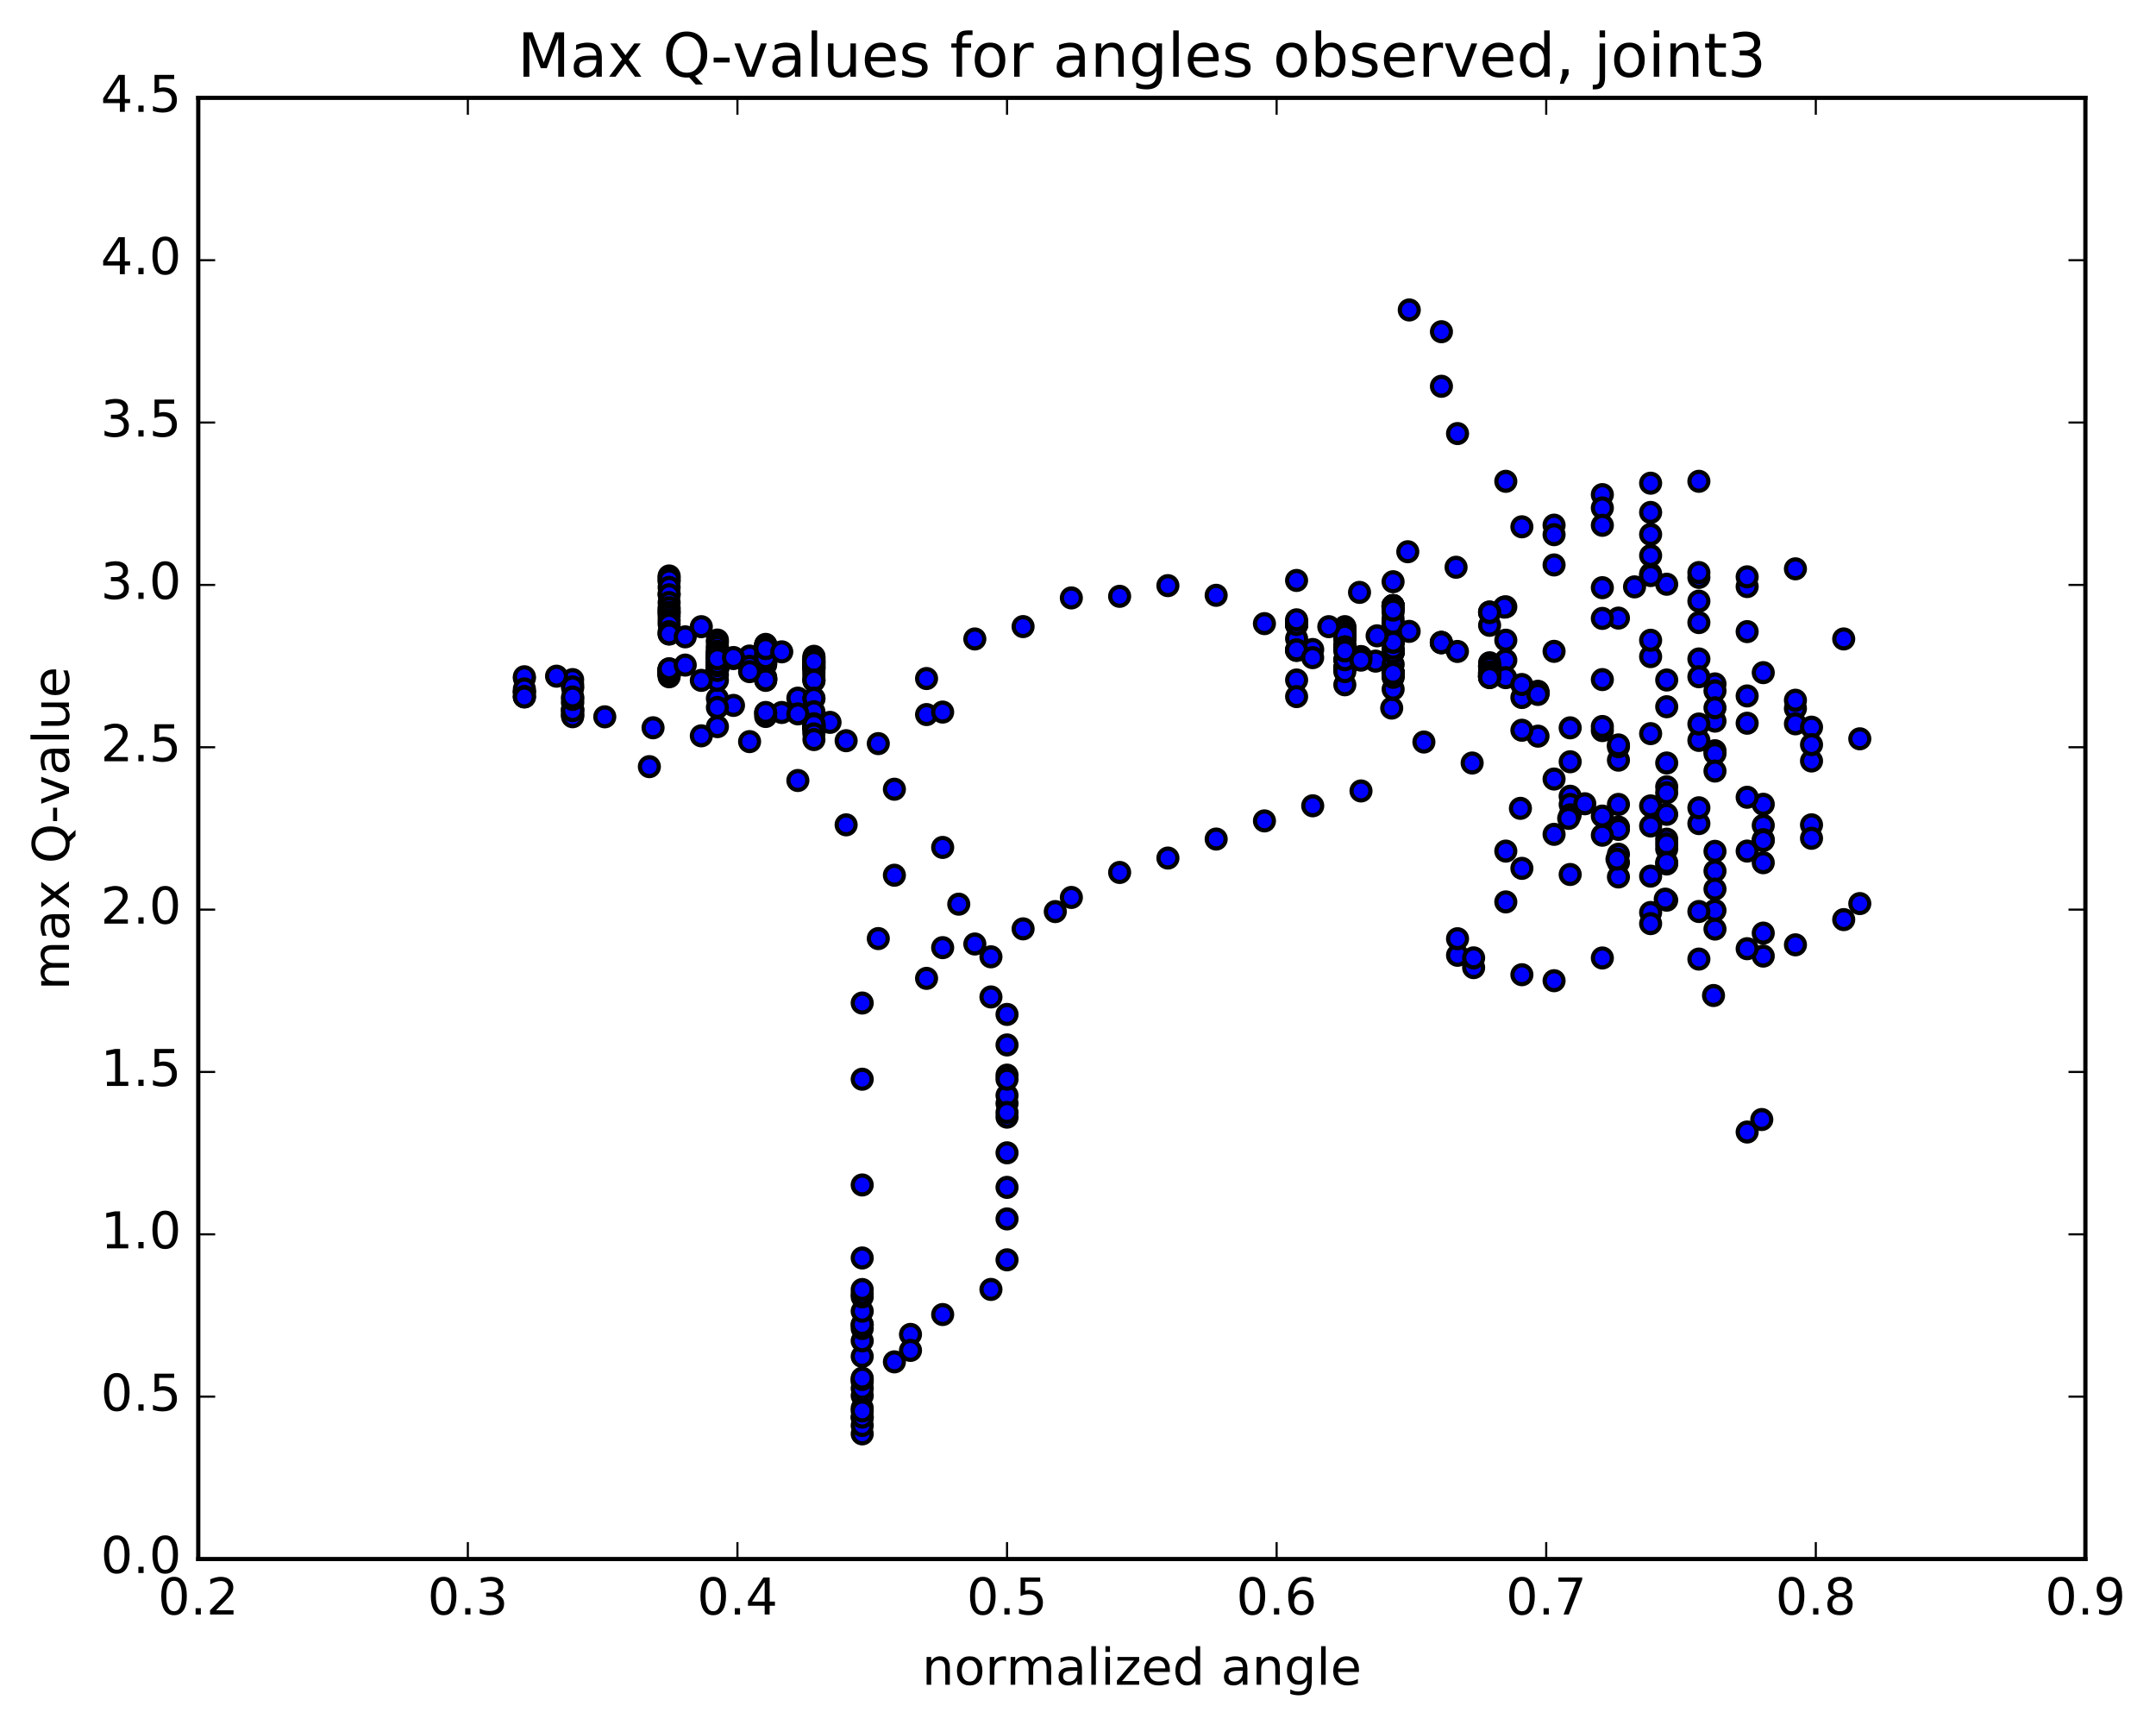 <?xml version="1.0" encoding="utf-8" standalone="no"?>
<!DOCTYPE svg PUBLIC "-//W3C//DTD SVG 1.1//EN"
  "http://www.w3.org/Graphics/SVG/1.1/DTD/svg11.dtd">
<!-- Created with matplotlib (http://matplotlib.org/) -->
<svg height="408pt" version="1.1" viewBox="0 0 510 408" width="510pt" xmlns="http://www.w3.org/2000/svg" xmlns:xlink="http://www.w3.org/1999/xlink">
 <defs>
  <style type="text/css">
*{stroke-linecap:butt;stroke-linejoin:round;stroke-miterlimit:100000;}
  </style>
 </defs>
 <g id="figure_1">
  <g id="patch_1">
   <path d="M 0 408.169 
L 510.039 408.169 
L 510.039 0 
L 0 0 
z
" style="fill:#ffffff;"/>
  </g>
  <g id="axes_1">
   <g id="patch_2">
    <path d="M 46.898 368.742 
L 493.298 368.742 
L 493.298 23.142 
L 46.898 23.142 
z
" style="fill:#ffffff;"/>
   </g>
   <g id="PathCollection_1">
    <defs>
     <path d="M 0 2.236 
C 0.593 2.236 1.162 2 1.581 1.581 
C 2 1.162 2.236 0.593 2.236 0 
C 2.236 -0.593 2 -1.162 1.581 -1.581 
C 1.162 -2 0.593 -2.236 0 -2.236 
C -0.593 -2.236 -1.162 -2 -1.581 -1.581 
C -2 -1.162 -2.236 -0.593 -2.236 0 
C -2.236 0.593 -2 1.162 -1.581 1.581 
C -1.162 2 -0.593 2.236 0 2.236 
z
" id="m83949dc122" style="stroke:#000000;"/>
    </defs>
    <g clip-path="url(#p87e5061885)">
     <use style="fill:#0000ff;stroke:#000000;" x="153.608" xlink:href="#m83949dc122" y="181.329"/>
     <use style="fill:#0000ff;stroke:#000000;" x="238.212" xlink:href="#m83949dc122" y="260.986"/>
     <use style="fill:#0000ff;stroke:#000000;" x="238.212" xlink:href="#m83949dc122" y="264.227"/>
     <use style="fill:#0000ff;stroke:#000000;" x="238.212" xlink:href="#m83949dc122" y="272.667"/>
     <use style="fill:#0000ff;stroke:#000000;" x="238.212" xlink:href="#m83949dc122" y="280.837"/>
     <use style="fill:#0000ff;stroke:#000000;" x="238.212" xlink:href="#m83949dc122" y="288.3"/>
     <use style="fill:#0000ff;stroke:#000000;" x="238.212" xlink:href="#m83949dc122" y="297.975"/>
     <use style="fill:#0000ff;stroke:#000000;" x="234.406" xlink:href="#m83949dc122" y="304.976"/>
     <use style="fill:#0000ff;stroke:#000000;" x="222.987" xlink:href="#m83949dc122" y="310.914"/>
     <use style="fill:#0000ff;stroke:#000000;" x="215.375" xlink:href="#m83949dc122" y="315.614"/>
     <use style="fill:#0000ff;stroke:#000000;" x="215.376" xlink:href="#m83949dc122" y="319.396"/>
     <use style="fill:#0000ff;stroke:#000000;" x="211.57" xlink:href="#m83949dc122" y="322.11"/>
     <use style="fill:#0000ff;stroke:#000000;" x="203.958" xlink:href="#m83949dc122" y="326.797"/>
     <use style="fill:#0000ff;stroke:#000000;" x="203.958" xlink:href="#m83949dc122" y="330.111"/>
     <use style="fill:#0000ff;stroke:#000000;" x="203.958" xlink:href="#m83949dc122" y="333.048"/>
     <use style="fill:#0000ff;stroke:#000000;" x="203.958" xlink:href="#m83949dc122" y="335.28"/>
     <use style="fill:#0000ff;stroke:#000000;" x="203.958" xlink:href="#m83949dc122" y="339.144"/>
     <use style="fill:#0000ff;stroke:#000000;" x="203.958" xlink:href="#m83949dc122" y="337.156"/>
     <use style="fill:#0000ff;stroke:#000000;" x="203.958" xlink:href="#m83949dc122" y="335.172"/>
     <use style="fill:#0000ff;stroke:#000000;" x="203.958" xlink:href="#m83949dc122" y="333.718"/>
     <use style="fill:#0000ff;stroke:#000000;" x="203.957" xlink:href="#m83949dc122" y="328.39"/>
     <use style="fill:#0000ff;stroke:#000000;" x="203.956" xlink:href="#m83949dc122" y="326.272"/>
     <use style="fill:#0000ff;stroke:#000000;" x="203.956" xlink:href="#m83949dc122" y="325.967"/>
     <use style="fill:#0000ff;stroke:#000000;" x="203.956" xlink:href="#m83949dc122" y="320.826"/>
     <use style="fill:#0000ff;stroke:#000000;" x="203.955" xlink:href="#m83949dc122" y="317.142"/>
     <use style="fill:#0000ff;stroke:#000000;" x="203.955" xlink:href="#m83949dc122" y="313.359"/>
     <use style="fill:#0000ff;stroke:#000000;" x="203.955" xlink:href="#m83949dc122" y="314.22"/>
     <use style="fill:#0000ff;stroke:#000000;" x="203.955" xlink:href="#m83949dc122" y="313.27"/>
     <use style="fill:#0000ff;stroke:#000000;" x="203.955" xlink:href="#m83949dc122" y="310.131"/>
     <use style="fill:#0000ff;stroke:#000000;" x="203.955" xlink:href="#m83949dc122" y="306.741"/>
     <use style="fill:#0000ff;stroke:#000000;" x="203.954" xlink:href="#m83949dc122" y="306.041"/>
     <use style="fill:#0000ff;stroke:#000000;" x="203.954" xlink:href="#m83949dc122" y="304.999"/>
     <use style="fill:#0000ff;stroke:#000000;" x="203.954" xlink:href="#m83949dc122" y="297.538"/>
     <use style="fill:#0000ff;stroke:#000000;" x="203.954" xlink:href="#m83949dc122" y="280.27"/>
     <use style="fill:#0000ff;stroke:#000000;" x="203.953" xlink:href="#m83949dc122" y="255.258"/>
     <use style="fill:#0000ff;stroke:#000000;" x="203.953" xlink:href="#m83949dc122" y="237.238"/>
     <use style="fill:#0000ff;stroke:#000000;" x="207.759" xlink:href="#m83949dc122" y="221.994"/>
     <use style="fill:#0000ff;stroke:#000000;" x="219.177" xlink:href="#m83949dc122" y="231.406"/>
     <use style="fill:#0000ff;stroke:#000000;" x="230.596" xlink:href="#m83949dc122" y="223.277"/>
     <use style="fill:#0000ff;stroke:#000000;" x="242.014" xlink:href="#m83949dc122" y="219.695"/>
     <use style="fill:#0000ff;stroke:#000000;" x="249.627" xlink:href="#m83949dc122" y="215.61"/>
     <use style="fill:#0000ff;stroke:#000000;" x="253.433" xlink:href="#m83949dc122" y="212.264"/>
     <use style="fill:#0000ff;stroke:#000000;" x="264.851" xlink:href="#m83949dc122" y="206.353"/>
     <use style="fill:#0000ff;stroke:#000000;" x="276.27" xlink:href="#m83949dc122" y="202.952"/>
     <use style="fill:#0000ff;stroke:#000000;" x="287.687" xlink:href="#m83949dc122" y="198.453"/>
     <use style="fill:#0000ff;stroke:#000000;" x="299.106" xlink:href="#m83949dc122" y="194.161"/>
     <use style="fill:#0000ff;stroke:#000000;" x="310.524" xlink:href="#m83949dc122" y="190.589"/>
     <use style="fill:#0000ff;stroke:#000000;" x="321.943" xlink:href="#m83949dc122" y="187.076"/>
     <use style="fill:#0000ff;stroke:#000000;" x="333.361" xlink:href="#m83949dc122" y="73.311"/>
     <use style="fill:#0000ff;stroke:#000000;" x="340.973" xlink:href="#m83949dc122" y="78.458"/>
     <use style="fill:#0000ff;stroke:#000000;" x="340.973" xlink:href="#m83949dc122" y="91.363"/>
     <use style="fill:#0000ff;stroke:#000000;" x="344.779" xlink:href="#m83949dc122" y="102.547"/>
     <use style="fill:#0000ff;stroke:#000000;" x="356.197" xlink:href="#m83949dc122" y="113.841"/>
     <use style="fill:#0000ff;stroke:#000000;" x="360.003" xlink:href="#m83949dc122" y="124.6"/>
     <use style="fill:#0000ff;stroke:#000000;" x="356.197" xlink:href="#m83949dc122" y="143.524"/>
     <use style="fill:#0000ff;stroke:#000000;" x="367.615" xlink:href="#m83949dc122" y="124.208"/>
     <use style="fill:#0000ff;stroke:#000000;" x="379.033" xlink:href="#m83949dc122" y="116.983"/>
     <use style="fill:#0000ff;stroke:#000000;" x="390.451" xlink:href="#m83949dc122" y="126.401"/>
     <use style="fill:#0000ff;stroke:#000000;" x="401.87" xlink:href="#m83949dc122" y="136.566"/>
     <use style="fill:#0000ff;stroke:#000000;" x="413.288" xlink:href="#m83949dc122" y="149.389"/>
     <use style="fill:#0000ff;stroke:#000000;" x="424.706" xlink:href="#m83949dc122" y="167.573"/>
     <use style="fill:#0000ff;stroke:#000000;" x="428.512" xlink:href="#m83949dc122" y="195.085"/>
     <use style="fill:#0000ff;stroke:#000000;" x="417.094" xlink:href="#m83949dc122" y="220.701"/>
     <use style="fill:#0000ff;stroke:#000000;" x="405.676" xlink:href="#m83949dc122" y="215.325"/>
     <use style="fill:#0000ff;stroke:#000000;" x="394.258" xlink:href="#m83949dc122" y="204.35"/>
     <use style="fill:#0000ff;stroke:#000000;" x="382.84" xlink:href="#m83949dc122" y="195.613"/>
     <use style="fill:#0000ff;stroke:#000000;" x="379.034" xlink:href="#m83949dc122" y="172.8"/>
     <use style="fill:#0000ff;stroke:#000000;" x="382.84" xlink:href="#m83949dc122" y="146.194"/>
     <use style="fill:#0000ff;stroke:#000000;" x="379.033" xlink:href="#m83949dc122" y="146.268"/>
     <use style="fill:#0000ff;stroke:#000000;" x="390.452" xlink:href="#m83949dc122" y="135.744"/>
     <use style="fill:#0000ff;stroke:#000000;" x="401.871" xlink:href="#m83949dc122" y="147.251"/>
     <use style="fill:#0000ff;stroke:#000000;" x="405.676" xlink:href="#m83949dc122" y="170.557"/>
     <use style="fill:#0000ff;stroke:#000000;" x="394.258" xlink:href="#m83949dc122" y="200.779"/>
     <use style="fill:#0000ff;stroke:#000000;" x="390.452" xlink:href="#m83949dc122" y="195.365"/>
     <use style="fill:#0000ff;stroke:#000000;" x="401.871" xlink:href="#m83949dc122" y="175.122"/>
     <use style="fill:#0000ff;stroke:#000000;" x="405.677" xlink:href="#m83949dc122" y="177.566"/>
     <use style="fill:#0000ff;stroke:#000000;" x="394.258" xlink:href="#m83949dc122" y="198.476"/>
     <use style="fill:#0000ff;stroke:#000000;" x="390.452" xlink:href="#m83949dc122" y="190.611"/>
     <use style="fill:#0000ff;stroke:#000000;" x="401.871" xlink:href="#m83949dc122" y="171.244"/>
     <use style="fill:#0000ff;stroke:#000000;" x="413.289" xlink:href="#m83949dc122" y="164.605"/>
     <use style="fill:#0000ff;stroke:#000000;" x="424.708" xlink:href="#m83949dc122" y="171.2"/>
     <use style="fill:#0000ff;stroke:#000000;" x="428.514" xlink:href="#m83949dc122" y="198.274"/>
     <use style="fill:#0000ff;stroke:#000000;" x="417.095" xlink:href="#m83949dc122" y="226.134"/>
     <use style="fill:#0000ff;stroke:#000000;" x="405.677" xlink:href="#m83949dc122" y="219.743"/>
     <use style="fill:#0000ff;stroke:#000000;" x="401.871" xlink:href="#m83949dc122" y="194.795"/>
     <use style="fill:#0000ff;stroke:#000000;" x="405.677" xlink:href="#m83949dc122" y="178.244"/>
     <use style="fill:#0000ff;stroke:#000000;" x="394.259" xlink:href="#m83949dc122" y="199.615"/>
     <use style="fill:#0000ff;stroke:#000000;" x="382.84" xlink:href="#m83949dc122" y="202.038"/>
     <use style="fill:#0000ff;stroke:#000000;" x="371.422" xlink:href="#m83949dc122" y="188.328"/>
     <use style="fill:#0000ff;stroke:#000000;" x="363.81" xlink:href="#m83949dc122" y="174.116"/>
     <use style="fill:#0000ff;stroke:#000000;" x="367.616" xlink:href="#m83949dc122" y="154.057"/>
     <use style="fill:#0000ff;stroke:#000000;" x="379.034" xlink:href="#m83949dc122" y="120.135"/>
     <use style="fill:#0000ff;stroke:#000000;" x="390.452" xlink:href="#m83949dc122" y="114.285"/>
     <use style="fill:#0000ff;stroke:#000000;" x="394.258" xlink:href="#m83949dc122" y="138.186"/>
     <use style="fill:#0000ff;stroke:#000000;" x="390.453" xlink:href="#m83949dc122" y="155.302"/>
     <use style="fill:#0000ff;stroke:#000000;" x="401.871" xlink:href="#m83949dc122" y="135.422"/>
     <use style="fill:#0000ff;stroke:#000000;" x="413.289" xlink:href="#m83949dc122" y="138.736"/>
     <use style="fill:#0000ff;stroke:#000000;" x="424.708" xlink:href="#m83949dc122" y="165.622"/>
     <use style="fill:#0000ff;stroke:#000000;" x="428.514" xlink:href="#m83949dc122" y="179.991"/>
     <use style="fill:#0000ff;stroke:#000000;" x="417.095" xlink:href="#m83949dc122" y="204.052"/>
     <use style="fill:#0000ff;stroke:#000000;" x="405.677" xlink:href="#m83949dc122" y="201.359"/>
     <use style="fill:#0000ff;stroke:#000000;" x="394.259" xlink:href="#m83949dc122" y="192.606"/>
     <use style="fill:#0000ff;stroke:#000000;" x="382.841" xlink:href="#m83949dc122" y="179.795"/>
     <use style="fill:#0000ff;stroke:#000000;" x="379.035" xlink:href="#m83949dc122" y="160.736"/>
     <use style="fill:#0000ff;stroke:#000000;" x="390.453" xlink:href="#m83949dc122" y="121.201"/>
     <use style="fill:#0000ff;stroke:#000000;" x="401.871" xlink:href="#m83949dc122" y="113.838"/>
     <use style="fill:#0000ff;stroke:#000000;" x="413.29" xlink:href="#m83949dc122" y="136.432"/>
     <use style="fill:#0000ff;stroke:#000000;" x="424.708" xlink:href="#m83949dc122" y="134.54"/>
     <use style="fill:#0000ff;stroke:#000000;" x="436.127" xlink:href="#m83949dc122" y="151.125"/>
     <use style="fill:#0000ff;stroke:#000000;" x="439.933" xlink:href="#m83949dc122" y="174.743"/>
     <use style="fill:#0000ff;stroke:#000000;" x="428.514" xlink:href="#m83949dc122" y="171.988"/>
     <use style="fill:#0000ff;stroke:#000000;" x="417.096" xlink:href="#m83949dc122" y="195.214"/>
     <use style="fill:#0000ff;stroke:#000000;" x="405.678" xlink:href="#m83949dc122" y="206.01"/>
     <use style="fill:#0000ff;stroke:#000000;" x="394.26" xlink:href="#m83949dc122" y="204.003"/>
     <use style="fill:#0000ff;stroke:#000000;" x="382.841" xlink:href="#m83949dc122" y="196.174"/>
     <use style="fill:#0000ff;stroke:#000000;" x="379.036" xlink:href="#m83949dc122" y="171.831"/>
     <use style="fill:#0000ff;stroke:#000000;" x="386.648" xlink:href="#m83949dc122" y="138.808"/>
     <use style="fill:#0000ff;stroke:#000000;" x="390.454" xlink:href="#m83949dc122" y="131.398"/>
     <use style="fill:#0000ff;stroke:#000000;" x="401.872" xlink:href="#m83949dc122" y="142.182"/>
     <use style="fill:#0000ff;stroke:#000000;" x="413.29" xlink:href="#m83949dc122" y="171.059"/>
     <use style="fill:#0000ff;stroke:#000000;" x="417.097" xlink:href="#m83949dc122" y="190.23"/>
     <use style="fill:#0000ff;stroke:#000000;" x="405.678" xlink:href="#m83949dc122" y="210.293"/>
     <use style="fill:#0000ff;stroke:#000000;" x="394.26" xlink:href="#m83949dc122" y="212.91"/>
     <use style="fill:#0000ff;stroke:#000000;" x="382.842" xlink:href="#m83949dc122" y="203.989"/>
     <use style="fill:#0000ff;stroke:#000000;" x="371.424" xlink:href="#m83949dc122" y="190.272"/>
     <use style="fill:#0000ff;stroke:#000000;" x="367.618" xlink:href="#m83949dc122" y="231.959"/>
     <use style="fill:#0000ff;stroke:#000000;" x="379.036" xlink:href="#m83949dc122" y="226.582"/>
     <use style="fill:#0000ff;stroke:#000000;" x="390.454" xlink:href="#m83949dc122" y="207.225"/>
     <use style="fill:#0000ff;stroke:#000000;" x="401.873" xlink:href="#m83949dc122" y="191.061"/>
     <use style="fill:#0000ff;stroke:#000000;" x="413.291" xlink:href="#m83949dc122" y="201.297"/>
     <use style="fill:#0000ff;stroke:#000000;" x="424.71" xlink:href="#m83949dc122" y="223.47"/>
     <use style="fill:#0000ff;stroke:#000000;" x="436.128" xlink:href="#m83949dc122" y="217.508"/>
     <use style="fill:#0000ff;stroke:#000000;" x="439.934" xlink:href="#m83949dc122" y="213.715"/>
     <use style="fill:#0000ff;stroke:#000000;" x="428.516" xlink:href="#m83949dc122" y="176.125"/>
     <use style="fill:#0000ff;stroke:#000000;" x="417.097" xlink:href="#m83949dc122" y="159.095"/>
     <use style="fill:#0000ff;stroke:#000000;" x="405.679" xlink:href="#m83949dc122" y="161.755"/>
     <use style="fill:#0000ff;stroke:#000000;" x="394.26" xlink:href="#m83949dc122" y="186.092"/>
     <use style="fill:#0000ff;stroke:#000000;" x="382.842" xlink:href="#m83949dc122" y="190.261"/>
     <use style="fill:#0000ff;stroke:#000000;" x="371.424" xlink:href="#m83949dc122" y="180.174"/>
     <use style="fill:#0000ff;stroke:#000000;" x="360.005" xlink:href="#m83949dc122" y="172.718"/>
     <use style="fill:#0000ff;stroke:#000000;" x="356.199" xlink:href="#m83949dc122" y="156.149"/>
     <use style="fill:#0000ff;stroke:#000000;" x="367.617" xlink:href="#m83949dc122" y="126.463"/>
     <use style="fill:#0000ff;stroke:#000000;" x="379.035" xlink:href="#m83949dc122" y="124.243"/>
     <use style="fill:#0000ff;stroke:#000000;" x="390.453" xlink:href="#m83949dc122" y="136.129"/>
     <use style="fill:#0000ff;stroke:#000000;" x="401.872" xlink:href="#m83949dc122" y="155.858"/>
     <use style="fill:#0000ff;stroke:#000000;" x="405.678" xlink:href="#m83949dc122" y="163.406"/>
     <use style="fill:#0000ff;stroke:#000000;" x="394.26" xlink:href="#m83949dc122" y="180.464"/>
     <use style="fill:#0000ff;stroke:#000000;" x="382.841" xlink:href="#m83949dc122" y="176.606"/>
     <use style="fill:#0000ff;stroke:#000000;" x="371.423" xlink:href="#m83949dc122" y="192.724"/>
     <use style="fill:#0000ff;stroke:#000000;" x="360.005" xlink:href="#m83949dc122" y="230.542"/>
     <use style="fill:#0000ff;stroke:#000000;" x="348.586" xlink:href="#m83949dc122" y="228.865"/>
     <use style="fill:#0000ff;stroke:#000000;" x="344.78" xlink:href="#m83949dc122" y="225.947"/>
     <use style="fill:#0000ff;stroke:#000000;" x="356.199" xlink:href="#m83949dc122" y="213.322"/>
     <use style="fill:#0000ff;stroke:#000000;" x="367.617" xlink:href="#m83949dc122" y="197.34"/>
     <use style="fill:#0000ff;stroke:#000000;" x="379.036" xlink:href="#m83949dc122" y="193.02"/>
     <use style="fill:#0000ff;stroke:#000000;" x="390.454" xlink:href="#m83949dc122" y="215.824"/>
     <use style="fill:#0000ff;stroke:#000000;" x="401.872" xlink:href="#m83949dc122" y="215.588"/>
     <use style="fill:#0000ff;stroke:#000000;" x="413.291" xlink:href="#m83949dc122" y="224.389"/>
     <use style="fill:#0000ff;stroke:#000000;" x="417.097" xlink:href="#m83949dc122" y="198.595"/>
     <use style="fill:#0000ff;stroke:#000000;" x="405.679" xlink:href="#m83949dc122" y="167.415"/>
     <use style="fill:#0000ff;stroke:#000000;" x="394.26" xlink:href="#m83949dc122" y="160.836"/>
     <use style="fill:#0000ff;stroke:#000000;" x="390.454" xlink:href="#m83949dc122" y="173.519"/>
     <use style="fill:#0000ff;stroke:#000000;" x="394.26" xlink:href="#m83949dc122" y="167.158"/>
     <use style="fill:#0000ff;stroke:#000000;" x="382.841" xlink:href="#m83949dc122" y="176.191"/>
     <use style="fill:#0000ff;stroke:#000000;" x="371.423" xlink:href="#m83949dc122" y="172.149"/>
     <use style="fill:#0000ff;stroke:#000000;" x="360.004" xlink:href="#m83949dc122" y="164.977"/>
     <use style="fill:#0000ff;stroke:#000000;" x="356.198" xlink:href="#m83949dc122" y="151.419"/>
     <use style="fill:#0000ff;stroke:#000000;" x="367.616" xlink:href="#m83949dc122" y="133.621"/>
     <use style="fill:#0000ff;stroke:#000000;" x="379.034" xlink:href="#m83949dc122" y="138.999"/>
     <use style="fill:#0000ff;stroke:#000000;" x="390.452" xlink:href="#m83949dc122" y="151.436"/>
     <use style="fill:#0000ff;stroke:#000000;" x="401.871" xlink:href="#m83949dc122" y="160.065"/>
     <use style="fill:#0000ff;stroke:#000000;" x="413.289" xlink:href="#m83949dc122" y="188.568"/>
     <use style="fill:#0000ff;stroke:#000000;" x="417.095" xlink:href="#m83949dc122" y="198.798"/>
     <use style="fill:#0000ff;stroke:#000000;" x="405.677" xlink:href="#m83949dc122" y="182.372"/>
     <use style="fill:#0000ff;stroke:#000000;" x="394.258" xlink:href="#m83949dc122" y="187.52"/>
     <use style="fill:#0000ff;stroke:#000000;" x="382.84" xlink:href="#m83949dc122" y="207.421"/>
     <use style="fill:#0000ff;stroke:#000000;" x="371.422" xlink:href="#m83949dc122" y="206.834"/>
     <use style="fill:#0000ff;stroke:#000000;" x="360.003" xlink:href="#m83949dc122" y="205.385"/>
     <use style="fill:#0000ff;stroke:#000000;" x="348.585" xlink:href="#m83949dc122" y="226.556"/>
     <use style="fill:#0000ff;stroke:#000000;" x="344.779" xlink:href="#m83949dc122" y="222.03"/>
     <use style="fill:#0000ff;stroke:#000000;" x="356.197" xlink:href="#m83949dc122" y="201.304"/>
     <use style="fill:#0000ff;stroke:#000000;" x="367.615" xlink:href="#m83949dc122" y="184.259"/>
     <use style="fill:#0000ff;stroke:#000000;" x="379.034" xlink:href="#m83949dc122" y="197.543"/>
     <use style="fill:#0000ff;stroke:#000000;" x="390.452" xlink:href="#m83949dc122" y="218.456"/>
     <use style="fill:#0000ff;stroke:#000000;" x="401.871" xlink:href="#m83949dc122" y="226.845"/>
     <use style="fill:#0000ff;stroke:#000000;" x="413.289" xlink:href="#m83949dc122" y="267.747"/>
     <use style="fill:#0000ff;stroke:#000000;" x="416.748" xlink:href="#m83949dc122" y="264.792"/>
     <use style="fill:#0000ff;stroke:#000000;" x="405.33" xlink:href="#m83949dc122" y="235.458"/>
     <use style="fill:#0000ff;stroke:#000000;" x="393.911" xlink:href="#m83949dc122" y="212.666"/>
     <use style="fill:#0000ff;stroke:#000000;" x="382.493" xlink:href="#m83949dc122" y="203.202"/>
     <use style="fill:#0000ff;stroke:#000000;" x="374.881" xlink:href="#m83949dc122" y="190.106"/>
     <use style="fill:#0000ff;stroke:#000000;" x="371.074" xlink:href="#m83949dc122" y="193.561"/>
     <use style="fill:#0000ff;stroke:#000000;" x="359.656" xlink:href="#m83949dc122" y="191.19"/>
     <use style="fill:#0000ff;stroke:#000000;" x="348.238" xlink:href="#m83949dc122" y="180.47"/>
     <use style="fill:#0000ff;stroke:#000000;" x="336.819" xlink:href="#m83949dc122" y="175.505"/>
     <use style="fill:#0000ff;stroke:#000000;" x="329.207" xlink:href="#m83949dc122" y="167.48"/>
     <use style="fill:#0000ff;stroke:#000000;" x="325.401" xlink:href="#m83949dc122" y="156.368"/>
     <use style="fill:#0000ff;stroke:#000000;" x="321.595" xlink:href="#m83949dc122" y="140.11"/>
     <use style="fill:#0000ff;stroke:#000000;" x="333.013" xlink:href="#m83949dc122" y="130.498"/>
     <use style="fill:#0000ff;stroke:#000000;" x="344.431" xlink:href="#m83949dc122" y="134.168"/>
     <use style="fill:#0000ff;stroke:#000000;" x="355.85" xlink:href="#m83949dc122" y="143.596"/>
     <use style="fill:#0000ff;stroke:#000000;" x="238.212" xlink:href="#m83949dc122" y="259.088"/>
     <use style="fill:#0000ff;stroke:#000000;" x="238.212" xlink:href="#m83949dc122" y="254.29"/>
     <use style="fill:#0000ff;stroke:#000000;" x="238.212" xlink:href="#m83949dc122" y="247.151"/>
     <use style="fill:#0000ff;stroke:#000000;" x="234.406" xlink:href="#m83949dc122" y="235.801"/>
     <use style="fill:#0000ff;stroke:#000000;" x="222.987" xlink:href="#m83949dc122" y="224.138"/>
     <use style="fill:#0000ff;stroke:#000000;" x="211.569" xlink:href="#m83949dc122" y="207.01"/>
     <use style="fill:#0000ff;stroke:#000000;" x="200.151" xlink:href="#m83949dc122" y="195.092"/>
     <use style="fill:#0000ff;stroke:#000000;" x="188.732" xlink:href="#m83949dc122" y="184.604"/>
     <use style="fill:#0000ff;stroke:#000000;" x="177.314" xlink:href="#m83949dc122" y="175.407"/>
     <use style="fill:#0000ff;stroke:#000000;" x="169.702" xlink:href="#m83949dc122" y="165.176"/>
     <use style="fill:#0000ff;stroke:#000000;" x="173.507" xlink:href="#m83949dc122" y="166.843"/>
     <use style="fill:#0000ff;stroke:#000000;" x="184.924" xlink:href="#m83949dc122" y="168.518"/>
     <use style="fill:#0000ff;stroke:#000000;" x="196.341" xlink:href="#m83949dc122" y="170.856"/>
     <use style="fill:#0000ff;stroke:#000000;" x="207.759" xlink:href="#m83949dc122" y="175.88"/>
     <use style="fill:#0000ff;stroke:#000000;" x="219.177" xlink:href="#m83949dc122" y="169.01"/>
     <use style="fill:#0000ff;stroke:#000000;" x="222.982" xlink:href="#m83949dc122" y="168.422"/>
     <use style="fill:#0000ff;stroke:#000000;" x="219.176" xlink:href="#m83949dc122" y="160.487"/>
     <use style="fill:#0000ff;stroke:#000000;" x="230.593" xlink:href="#m83949dc122" y="151.13"/>
     <use style="fill:#0000ff;stroke:#000000;" x="242.01" xlink:href="#m83949dc122" y="148.203"/>
     <use style="fill:#0000ff;stroke:#000000;" x="253.428" xlink:href="#m83949dc122" y="141.421"/>
     <use style="fill:#0000ff;stroke:#000000;" x="264.846" xlink:href="#m83949dc122" y="141.044"/>
     <use style="fill:#0000ff;stroke:#000000;" x="276.264" xlink:href="#m83949dc122" y="138.514"/>
     <use style="fill:#0000ff;stroke:#000000;" x="287.682" xlink:href="#m83949dc122" y="140.802"/>
     <use style="fill:#0000ff;stroke:#000000;" x="299.1" xlink:href="#m83949dc122" y="147.5"/>
     <use style="fill:#0000ff;stroke:#000000;" x="310.517" xlink:href="#m83949dc122" y="153.618"/>
     <use style="fill:#0000ff;stroke:#000000;" x="318.129" xlink:href="#m83949dc122" y="148.215"/>
     <use style="fill:#0000ff;stroke:#000000;" x="321.934" xlink:href="#m83949dc122" y="155.28"/>
     <use style="fill:#0000ff;stroke:#000000;" x="329.546" xlink:href="#m83949dc122" y="159.869"/>
     <use style="fill:#0000ff;stroke:#000000;" x="329.546" xlink:href="#m83949dc122" y="159.784"/>
     <use style="fill:#0000ff;stroke:#000000;" x="329.545" xlink:href="#m83949dc122" y="159.712"/>
     <use style="fill:#0000ff;stroke:#000000;" x="329.545" xlink:href="#m83949dc122" y="163.016"/>
     <use style="fill:#0000ff;stroke:#000000;" x="329.546" xlink:href="#m83949dc122" y="160.201"/>
     <use style="fill:#0000ff;stroke:#000000;" x="329.545" xlink:href="#m83949dc122" y="159.519"/>
     <use style="fill:#0000ff;stroke:#000000;" x="329.546" xlink:href="#m83949dc122" y="159.459"/>
     <use style="fill:#0000ff;stroke:#000000;" x="329.546" xlink:href="#m83949dc122" y="159.403"/>
     <use style="fill:#0000ff;stroke:#000000;" x="329.547" xlink:href="#m83949dc122" y="159.349"/>
     <use style="fill:#0000ff;stroke:#000000;" x="329.548" xlink:href="#m83949dc122" y="159.307"/>
     <use style="fill:#0000ff;stroke:#000000;" x="329.548" xlink:href="#m83949dc122" y="159.265"/>
     <use style="fill:#0000ff;stroke:#000000;" x="329.549" xlink:href="#m83949dc122" y="159.231"/>
     <use style="fill:#0000ff;stroke:#000000;" x="329.549" xlink:href="#m83949dc122" y="159.196"/>
     <use style="fill:#0000ff;stroke:#000000;" x="329.55" xlink:href="#m83949dc122" y="159.164"/>
     <use style="fill:#0000ff;stroke:#000000;" x="329.55" xlink:href="#m83949dc122" y="159.135"/>
     <use style="fill:#0000ff;stroke:#000000;" x="329.551" xlink:href="#m83949dc122" y="159.111"/>
     <use style="fill:#0000ff;stroke:#000000;" x="329.551" xlink:href="#m83949dc122" y="159.089"/>
     <use style="fill:#0000ff;stroke:#000000;" x="329.552" xlink:href="#m83949dc122" y="157.146"/>
     <use style="fill:#0000ff;stroke:#000000;" x="329.553" xlink:href="#m83949dc122" y="153.954"/>
     <use style="fill:#0000ff;stroke:#000000;" x="329.554" xlink:href="#m83949dc122" y="153.988"/>
     <use style="fill:#0000ff;stroke:#000000;" x="329.554" xlink:href="#m83949dc122" y="154.028"/>
     <use style="fill:#0000ff;stroke:#000000;" x="329.555" xlink:href="#m83949dc122" y="154.071"/>
     <use style="fill:#0000ff;stroke:#000000;" x="329.555" xlink:href="#m83949dc122" y="154.118"/>
     <use style="fill:#0000ff;stroke:#000000;" x="329.556" xlink:href="#m83949dc122" y="154.166"/>
     <use style="fill:#0000ff;stroke:#000000;" x="329.557" xlink:href="#m83949dc122" y="154.221"/>
     <use style="fill:#0000ff;stroke:#000000;" x="329.558" xlink:href="#m83949dc122" y="154.275"/>
     <use style="fill:#0000ff;stroke:#000000;" x="329.558" xlink:href="#m83949dc122" y="154.331"/>
     <use style="fill:#0000ff;stroke:#000000;" x="329.558" xlink:href="#m83949dc122" y="153.304"/>
     <use style="fill:#0000ff;stroke:#000000;" x="329.558" xlink:href="#m83949dc122" y="151.586"/>
     <use style="fill:#0000ff;stroke:#000000;" x="329.558" xlink:href="#m83949dc122" y="151.592"/>
     <use style="fill:#0000ff;stroke:#000000;" x="329.558" xlink:href="#m83949dc122" y="151.6"/>
     <use style="fill:#0000ff;stroke:#000000;" x="329.558" xlink:href="#m83949dc122" y="151.727"/>
     <use style="fill:#0000ff;stroke:#000000;" x="329.559" xlink:href="#m83949dc122" y="151.809"/>
     <use style="fill:#0000ff;stroke:#000000;" x="329.559" xlink:href="#m83949dc122" y="151.823"/>
     <use style="fill:#0000ff;stroke:#000000;" x="329.56" xlink:href="#m83949dc122" y="151.897"/>
     <use style="fill:#0000ff;stroke:#000000;" x="325.754" xlink:href="#m83949dc122" y="150.387"/>
     <use style="fill:#0000ff;stroke:#000000;" x="318.142" xlink:href="#m83949dc122" y="148.571"/>
     <use style="fill:#0000ff;stroke:#000000;" x="318.141" xlink:href="#m83949dc122" y="149.451"/>
     <use style="fill:#0000ff;stroke:#000000;" x="318.141" xlink:href="#m83949dc122" y="156.063"/>
     <use style="fill:#0000ff;stroke:#000000;" x="318.14" xlink:href="#m83949dc122" y="153.306"/>
     <use style="fill:#0000ff;stroke:#000000;" x="318.14" xlink:href="#m83949dc122" y="151.028"/>
     <use style="fill:#0000ff;stroke:#000000;" x="318.139" xlink:href="#m83949dc122" y="149.767"/>
     <use style="fill:#0000ff;stroke:#000000;" x="318.138" xlink:href="#m83949dc122" y="152.778"/>
     <use style="fill:#0000ff;stroke:#000000;" x="318.137" xlink:href="#m83949dc122" y="152.774"/>
     <use style="fill:#0000ff;stroke:#000000;" x="318.136" xlink:href="#m83949dc122" y="152.771"/>
     <use style="fill:#0000ff;stroke:#000000;" x="318.136" xlink:href="#m83949dc122" y="151.344"/>
     <use style="fill:#0000ff;stroke:#000000;" x="318.135" xlink:href="#m83949dc122" y="149.892"/>
     <use style="fill:#0000ff;stroke:#000000;" x="318.135" xlink:href="#m83949dc122" y="149.895"/>
     <use style="fill:#0000ff;stroke:#000000;" x="318.135" xlink:href="#m83949dc122" y="150.282"/>
     <use style="fill:#0000ff;stroke:#000000;" x="318.134" xlink:href="#m83949dc122" y="150.259"/>
     <use style="fill:#0000ff;stroke:#000000;" x="318.134" xlink:href="#m83949dc122" y="150.251"/>
     <use style="fill:#0000ff;stroke:#000000;" x="318.134" xlink:href="#m83949dc122" y="150.238"/>
     <use style="fill:#0000ff;stroke:#000000;" x="318.134" xlink:href="#m83949dc122" y="150.235"/>
     <use style="fill:#0000ff;stroke:#000000;" x="314.327" xlink:href="#m83949dc122" y="148.221"/>
     <use style="fill:#0000ff;stroke:#000000;" x="306.714" xlink:href="#m83949dc122" y="147.023"/>
     <use style="fill:#0000ff;stroke:#000000;" x="306.714" xlink:href="#m83949dc122" y="147.833"/>
     <use style="fill:#0000ff;stroke:#000000;" x="306.713" xlink:href="#m83949dc122" y="147.798"/>
     <use style="fill:#0000ff;stroke:#000000;" x="306.713" xlink:href="#m83949dc122" y="147.723"/>
     <use style="fill:#0000ff;stroke:#000000;" x="306.713" xlink:href="#m83949dc122" y="147.69"/>
     <use style="fill:#0000ff;stroke:#000000;" x="306.712" xlink:href="#m83949dc122" y="147.659"/>
     <use style="fill:#0000ff;stroke:#000000;" x="306.712" xlink:href="#m83949dc122" y="147.628"/>
     <use style="fill:#0000ff;stroke:#000000;" x="306.711" xlink:href="#m83949dc122" y="160.833"/>
     <use style="fill:#0000ff;stroke:#000000;" x="306.711" xlink:href="#m83949dc122" y="164.761"/>
     <use style="fill:#0000ff;stroke:#000000;" x="306.71" xlink:href="#m83949dc122" y="151.044"/>
     <use style="fill:#0000ff;stroke:#000000;" x="306.709" xlink:href="#m83949dc122" y="147.476"/>
     <use style="fill:#0000ff;stroke:#000000;" x="306.709" xlink:href="#m83949dc122" y="147.461"/>
     <use style="fill:#0000ff;stroke:#000000;" x="306.708" xlink:href="#m83949dc122" y="147.432"/>
     <use style="fill:#0000ff;stroke:#000000;" x="306.707" xlink:href="#m83949dc122" y="147.465"/>
     <use style="fill:#0000ff;stroke:#000000;" x="306.707" xlink:href="#m83949dc122" y="147.508"/>
     <use style="fill:#0000ff;stroke:#000000;" x="306.706" xlink:href="#m83949dc122" y="147.568"/>
     <use style="fill:#0000ff;stroke:#000000;" x="306.706" xlink:href="#m83949dc122" y="147.632"/>
     <use style="fill:#0000ff;stroke:#000000;" x="306.705" xlink:href="#m83949dc122" y="147.699"/>
     <use style="fill:#0000ff;stroke:#000000;" x="306.704" xlink:href="#m83949dc122" y="137.287"/>
     <use style="fill:#0000ff;stroke:#000000;" x="306.703" xlink:href="#m83949dc122" y="146.603"/>
     <use style="fill:#0000ff;stroke:#000000;" x="306.702" xlink:href="#m83949dc122" y="153.841"/>
     <use style="fill:#0000ff;stroke:#000000;" x="306.701" xlink:href="#m83949dc122" y="153.782"/>
     <use style="fill:#0000ff;stroke:#000000;" x="306.701" xlink:href="#m83949dc122" y="153.722"/>
     <use style="fill:#0000ff;stroke:#000000;" x="310.506" xlink:href="#m83949dc122" y="155.546"/>
     <use style="fill:#0000ff;stroke:#000000;" x="318.118" xlink:href="#m83949dc122" y="158.151"/>
     <use style="fill:#0000ff;stroke:#000000;" x="318.117" xlink:href="#m83949dc122" y="158.111"/>
     <use style="fill:#0000ff;stroke:#000000;" x="318.117" xlink:href="#m83949dc122" y="158.074"/>
     <use style="fill:#0000ff;stroke:#000000;" x="318.117" xlink:href="#m83949dc122" y="158.037"/>
     <use style="fill:#0000ff;stroke:#000000;" x="318.117" xlink:href="#m83949dc122" y="158.002"/>
     <use style="fill:#0000ff;stroke:#000000;" x="318.117" xlink:href="#m83949dc122" y="157.969"/>
     <use style="fill:#0000ff;stroke:#000000;" x="318.117" xlink:href="#m83949dc122" y="161.966"/>
     <use style="fill:#0000ff;stroke:#000000;" x="318.117" xlink:href="#m83949dc122" y="158.854"/>
     <use style="fill:#0000ff;stroke:#000000;" x="318.116" xlink:href="#m83949dc122" y="156.044"/>
     <use style="fill:#0000ff;stroke:#000000;" x="318.115" xlink:href="#m83949dc122" y="153.003"/>
     <use style="fill:#0000ff;stroke:#000000;" x="318.115" xlink:href="#m83949dc122" y="153.042"/>
     <use style="fill:#0000ff;stroke:#000000;" x="318.114" xlink:href="#m83949dc122" y="153.077"/>
     <use style="fill:#0000ff;stroke:#000000;" x="318.113" xlink:href="#m83949dc122" y="153.445"/>
     <use style="fill:#0000ff;stroke:#000000;" x="318.113" xlink:href="#m83949dc122" y="153.965"/>
     <use style="fill:#0000ff;stroke:#000000;" x="321.918" xlink:href="#m83949dc122" y="156.135"/>
     <use style="fill:#0000ff;stroke:#000000;" x="329.53" xlink:href="#m83949dc122" y="159.054"/>
     <use style="fill:#0000ff;stroke:#000000;" x="329.529" xlink:href="#m83949dc122" y="159.083"/>
     <use style="fill:#0000ff;stroke:#000000;" x="329.529" xlink:href="#m83949dc122" y="159.114"/>
     <use style="fill:#0000ff;stroke:#000000;" x="329.528" xlink:href="#m83949dc122" y="159.148"/>
     <use style="fill:#0000ff;stroke:#000000;" x="329.528" xlink:href="#m83949dc122" y="159.183"/>
     <use style="fill:#0000ff;stroke:#000000;" x="329.528" xlink:href="#m83949dc122" y="159.22"/>
     <use style="fill:#0000ff;stroke:#000000;" x="329.529" xlink:href="#m83949dc122" y="159.258"/>
     <use style="fill:#0000ff;stroke:#000000;" x="329.529" xlink:href="#m83949dc122" y="146.364"/>
     <use style="fill:#0000ff;stroke:#000000;" x="329.529" xlink:href="#m83949dc122" y="143.234"/>
     <use style="fill:#0000ff;stroke:#000000;" x="329.529" xlink:href="#m83949dc122" y="143.243"/>
     <use style="fill:#0000ff;stroke:#000000;" x="329.529" xlink:href="#m83949dc122" y="143.246"/>
     <use style="fill:#0000ff;stroke:#000000;" x="329.529" xlink:href="#m83949dc122" y="143.253"/>
     <use style="fill:#0000ff;stroke:#000000;" x="329.529" xlink:href="#m83949dc122" y="143.262"/>
     <use style="fill:#0000ff;stroke:#000000;" x="329.53" xlink:href="#m83949dc122" y="143.273"/>
     <use style="fill:#0000ff;stroke:#000000;" x="329.53" xlink:href="#m83949dc122" y="143.285"/>
     <use style="fill:#0000ff;stroke:#000000;" x="329.53" xlink:href="#m83949dc122" y="143.3"/>
     <use style="fill:#0000ff;stroke:#000000;" x="329.53" xlink:href="#m83949dc122" y="143.314"/>
     <use style="fill:#0000ff;stroke:#000000;" x="329.53" xlink:href="#m83949dc122" y="143.332"/>
     <use style="fill:#0000ff;stroke:#000000;" x="329.53" xlink:href="#m83949dc122" y="143.349"/>
     <use style="fill:#0000ff;stroke:#000000;" x="329.53" xlink:href="#m83949dc122" y="143.363"/>
     <use style="fill:#0000ff;stroke:#000000;" x="329.53" xlink:href="#m83949dc122" y="143.398"/>
     <use style="fill:#0000ff;stroke:#000000;" x="329.53" xlink:href="#m83949dc122" y="143.424"/>
     <use style="fill:#0000ff;stroke:#000000;" x="329.53" xlink:href="#m83949dc122" y="143.456"/>
     <use style="fill:#0000ff;stroke:#000000;" x="329.53" xlink:href="#m83949dc122" y="143.496"/>
     <use style="fill:#0000ff;stroke:#000000;" x="329.53" xlink:href="#m83949dc122" y="143.536"/>
     <use style="fill:#0000ff;stroke:#000000;" x="329.531" xlink:href="#m83949dc122" y="143.578"/>
     <use style="fill:#0000ff;stroke:#000000;" x="329.531" xlink:href="#m83949dc122" y="143.62"/>
     <use style="fill:#0000ff;stroke:#000000;" x="329.53" xlink:href="#m83949dc122" y="143.665"/>
     <use style="fill:#0000ff;stroke:#000000;" x="329.53" xlink:href="#m83949dc122" y="143.712"/>
     <use style="fill:#0000ff;stroke:#000000;" x="329.53" xlink:href="#m83949dc122" y="143.761"/>
     <use style="fill:#0000ff;stroke:#000000;" x="329.531" xlink:href="#m83949dc122" y="143.813"/>
     <use style="fill:#0000ff;stroke:#000000;" x="329.531" xlink:href="#m83949dc122" y="143.893"/>
     <use style="fill:#0000ff;stroke:#000000;" x="329.531" xlink:href="#m83949dc122" y="144.793"/>
     <use style="fill:#0000ff;stroke:#000000;" x="329.53" xlink:href="#m83949dc122" y="147.425"/>
     <use style="fill:#0000ff;stroke:#000000;" x="329.53" xlink:href="#m83949dc122" y="147.427"/>
     <use style="fill:#0000ff;stroke:#000000;" x="329.53" xlink:href="#m83949dc122" y="147.424"/>
     <use style="fill:#0000ff;stroke:#000000;" x="329.53" xlink:href="#m83949dc122" y="137.592"/>
     <use style="fill:#0000ff;stroke:#000000;" x="329.529" xlink:href="#m83949dc122" y="144.308"/>
     <use style="fill:#0000ff;stroke:#000000;" x="333.335" xlink:href="#m83949dc122" y="149.331"/>
     <use style="fill:#0000ff;stroke:#000000;" x="340.948" xlink:href="#m83949dc122" y="151.923"/>
     <use style="fill:#0000ff;stroke:#000000;" x="340.948" xlink:href="#m83949dc122" y="151.96"/>
     <use style="fill:#0000ff;stroke:#000000;" x="340.948" xlink:href="#m83949dc122" y="151.993"/>
     <use style="fill:#0000ff;stroke:#000000;" x="340.948" xlink:href="#m83949dc122" y="152.031"/>
     <use style="fill:#0000ff;stroke:#000000;" x="344.754" xlink:href="#m83949dc122" y="154.081"/>
     <use style="fill:#0000ff;stroke:#000000;" x="352.366" xlink:href="#m83949dc122" y="156.758"/>
     <use style="fill:#0000ff;stroke:#000000;" x="352.367" xlink:href="#m83949dc122" y="157.383"/>
     <use style="fill:#0000ff;stroke:#000000;" x="352.367" xlink:href="#m83949dc122" y="157.475"/>
     <use style="fill:#0000ff;stroke:#000000;" x="352.367" xlink:href="#m83949dc122" y="157.568"/>
     <use style="fill:#0000ff;stroke:#000000;" x="352.367" xlink:href="#m83949dc122" y="157.681"/>
     <use style="fill:#0000ff;stroke:#000000;" x="352.367" xlink:href="#m83949dc122" y="157.801"/>
     <use style="fill:#0000ff;stroke:#000000;" x="356.174" xlink:href="#m83949dc122" y="160.28"/>
     <use style="fill:#0000ff;stroke:#000000;" x="363.786" xlink:href="#m83949dc122" y="163.501"/>
     <use style="fill:#0000ff;stroke:#000000;" x="363.786" xlink:href="#m83949dc122" y="163.639"/>
     <use style="fill:#0000ff;stroke:#000000;" x="363.786" xlink:href="#m83949dc122" y="163.796"/>
     <use style="fill:#0000ff;stroke:#000000;" x="363.786" xlink:href="#m83949dc122" y="163.946"/>
     <use style="fill:#0000ff;stroke:#000000;" x="363.786" xlink:href="#m83949dc122" y="164.096"/>
     <use style="fill:#0000ff;stroke:#000000;" x="363.786" xlink:href="#m83949dc122" y="164.248"/>
     <use style="fill:#0000ff;stroke:#000000;" x="359.98" xlink:href="#m83949dc122" y="161.901"/>
     <use style="fill:#0000ff;stroke:#000000;" x="352.368" xlink:href="#m83949dc122" y="158.919"/>
     <use style="fill:#0000ff;stroke:#000000;" x="352.368" xlink:href="#m83949dc122" y="159.016"/>
     <use style="fill:#0000ff;stroke:#000000;" x="352.368" xlink:href="#m83949dc122" y="159.113"/>
     <use style="fill:#0000ff;stroke:#000000;" x="352.368" xlink:href="#m83949dc122" y="159.214"/>
     <use style="fill:#0000ff;stroke:#000000;" x="352.367" xlink:href="#m83949dc122" y="159.313"/>
     <use style="fill:#0000ff;stroke:#000000;" x="352.367" xlink:href="#m83949dc122" y="159.419"/>
     <use style="fill:#0000ff;stroke:#000000;" x="352.367" xlink:href="#m83949dc122" y="159.523"/>
     <use style="fill:#0000ff;stroke:#000000;" x="352.366" xlink:href="#m83949dc122" y="159.629"/>
     <use style="fill:#0000ff;stroke:#000000;" x="352.366" xlink:href="#m83949dc122" y="159.735"/>
     <use style="fill:#0000ff;stroke:#000000;" x="352.366" xlink:href="#m83949dc122" y="159.84"/>
     <use style="fill:#0000ff;stroke:#000000;" x="352.365" xlink:href="#m83949dc122" y="159.918"/>
     <use style="fill:#0000ff;stroke:#000000;" x="352.365" xlink:href="#m83949dc122" y="159.936"/>
     <use style="fill:#0000ff;stroke:#000000;" x="352.365" xlink:href="#m83949dc122" y="159.964"/>
     <use style="fill:#0000ff;stroke:#000000;" x="352.365" xlink:href="#m83949dc122" y="160.011"/>
     <use style="fill:#0000ff;stroke:#000000;" x="352.365" xlink:href="#m83949dc122" y="160.068"/>
     <use style="fill:#0000ff;stroke:#000000;" x="352.364" xlink:href="#m83949dc122" y="160.124"/>
     <use style="fill:#0000ff;stroke:#000000;" x="352.365" xlink:href="#m83949dc122" y="160.221"/>
     <use style="fill:#0000ff;stroke:#000000;" x="352.365" xlink:href="#m83949dc122" y="160.268"/>
     <use style="fill:#0000ff;stroke:#000000;" x="352.364" xlink:href="#m83949dc122" y="147.897"/>
     <use style="fill:#0000ff;stroke:#000000;" x="352.364" xlink:href="#m83949dc122" y="144.738"/>
     <use style="fill:#0000ff;stroke:#000000;" x="352.364" xlink:href="#m83949dc122" y="144.814"/>
     <use style="fill:#0000ff;stroke:#000000;" x="352.364" xlink:href="#m83949dc122" y="144.871"/>
     <use style="fill:#0000ff;stroke:#000000;" x="238.212" xlink:href="#m83949dc122" y="263.126"/>
     <use style="fill:#0000ff;stroke:#000000;" x="238.212" xlink:href="#m83949dc122" y="255.254"/>
     <use style="fill:#0000ff;stroke:#000000;" x="238.212" xlink:href="#m83949dc122" y="239.933"/>
     <use style="fill:#0000ff;stroke:#000000;" x="234.406" xlink:href="#m83949dc122" y="226.307"/>
     <use style="fill:#0000ff;stroke:#000000;" x="226.793" xlink:href="#m83949dc122" y="213.857"/>
     <use style="fill:#0000ff;stroke:#000000;" x="222.987" xlink:href="#m83949dc122" y="200.433"/>
     <use style="fill:#0000ff;stroke:#000000;" x="211.569" xlink:href="#m83949dc122" y="186.669"/>
     <use style="fill:#0000ff;stroke:#000000;" x="200.151" xlink:href="#m83949dc122" y="175.193"/>
     <use style="fill:#0000ff;stroke:#000000;" x="188.733" xlink:href="#m83949dc122" y="165.125"/>
     <use style="fill:#0000ff;stroke:#000000;" x="177.314" xlink:href="#m83949dc122" y="155.164"/>
     <use style="fill:#0000ff;stroke:#000000;" x="165.896" xlink:href="#m83949dc122" y="148.223"/>
     <use style="fill:#0000ff;stroke:#000000;" x="158.283" xlink:href="#m83949dc122" y="144.201"/>
     <use style="fill:#0000ff;stroke:#000000;" x="158.282" xlink:href="#m83949dc122" y="140.441"/>
     <use style="fill:#0000ff;stroke:#000000;" x="158.282" xlink:href="#m83949dc122" y="137.509"/>
     <use style="fill:#0000ff;stroke:#000000;" x="158.283" xlink:href="#m83949dc122" y="136.583"/>
     <use style="fill:#0000ff;stroke:#000000;" x="158.284" xlink:href="#m83949dc122" y="136.226"/>
     <use style="fill:#0000ff;stroke:#000000;" x="158.284" xlink:href="#m83949dc122" y="137.137"/>
     <use style="fill:#0000ff;stroke:#000000;" x="158.284" xlink:href="#m83949dc122" y="138.926"/>
     <use style="fill:#0000ff;stroke:#000000;" x="158.284" xlink:href="#m83949dc122" y="140.675"/>
     <use style="fill:#0000ff;stroke:#000000;" x="158.284" xlink:href="#m83949dc122" y="142.514"/>
     <use style="fill:#0000ff;stroke:#000000;" x="158.284" xlink:href="#m83949dc122" y="143.732"/>
     <use style="fill:#0000ff;stroke:#000000;" x="158.284" xlink:href="#m83949dc122" y="144.824"/>
     <use style="fill:#0000ff;stroke:#000000;" x="158.285" xlink:href="#m83949dc122" y="144.924"/>
     <use style="fill:#0000ff;stroke:#000000;" x="158.284" xlink:href="#m83949dc122" y="145.712"/>
     <use style="fill:#0000ff;stroke:#000000;" x="158.284" xlink:href="#m83949dc122" y="146.736"/>
     <use style="fill:#0000ff;stroke:#000000;" x="158.284" xlink:href="#m83949dc122" y="147.625"/>
     <use style="fill:#0000ff;stroke:#000000;" x="158.284" xlink:href="#m83949dc122" y="149.401"/>
     <use style="fill:#0000ff;stroke:#000000;" x="158.284" xlink:href="#m83949dc122" y="149.939"/>
     <use style="fill:#0000ff;stroke:#000000;" x="158.284" xlink:href="#m83949dc122" y="149.944"/>
     <use style="fill:#0000ff;stroke:#000000;" x="162.09" xlink:href="#m83949dc122" y="150.624"/>
     <use style="fill:#0000ff;stroke:#000000;" x="169.702" xlink:href="#m83949dc122" y="151.382"/>
     <use style="fill:#0000ff;stroke:#000000;" x="169.702" xlink:href="#m83949dc122" y="151.957"/>
     <use style="fill:#0000ff;stroke:#000000;" x="169.702" xlink:href="#m83949dc122" y="153.285"/>
     <use style="fill:#0000ff;stroke:#000000;" x="169.702" xlink:href="#m83949dc122" y="152.922"/>
     <use style="fill:#0000ff;stroke:#000000;" x="169.702" xlink:href="#m83949dc122" y="154.281"/>
     <use style="fill:#0000ff;stroke:#000000;" x="169.702" xlink:href="#m83949dc122" y="154.995"/>
     <use style="fill:#0000ff;stroke:#000000;" x="169.702" xlink:href="#m83949dc122" y="155.744"/>
     <use style="fill:#0000ff;stroke:#000000;" x="169.702" xlink:href="#m83949dc122" y="156.073"/>
     <use style="fill:#0000ff;stroke:#000000;" x="173.508" xlink:href="#m83949dc122" y="155.765"/>
     <use style="fill:#0000ff;stroke:#000000;" x="181.121" xlink:href="#m83949dc122" y="155.731"/>
     <use style="fill:#0000ff;stroke:#000000;" x="181.12" xlink:href="#m83949dc122" y="156.501"/>
     <use style="fill:#0000ff;stroke:#000000;" x="181.12" xlink:href="#m83949dc122" y="156.926"/>
     <use style="fill:#0000ff;stroke:#000000;" x="181.12" xlink:href="#m83949dc122" y="156.536"/>
     <use style="fill:#0000ff;stroke:#000000;" x="177.314" xlink:href="#m83949dc122" y="157.588"/>
     <use style="fill:#0000ff;stroke:#000000;" x="169.702" xlink:href="#m83949dc122" y="159.597"/>
     <use style="fill:#0000ff;stroke:#000000;" x="169.702" xlink:href="#m83949dc122" y="160.916"/>
     <use style="fill:#0000ff;stroke:#000000;" x="165.896" xlink:href="#m83949dc122" y="160.922"/>
     <use style="fill:#0000ff;stroke:#000000;" x="158.284" xlink:href="#m83949dc122" y="160.075"/>
     <use style="fill:#0000ff;stroke:#000000;" x="158.284" xlink:href="#m83949dc122" y="159.487"/>
     <use style="fill:#0000ff;stroke:#000000;" x="158.284" xlink:href="#m83949dc122" y="159.528"/>
     <use style="fill:#0000ff;stroke:#000000;" x="158.284" xlink:href="#m83949dc122" y="159.524"/>
     <use style="fill:#0000ff;stroke:#000000;" x="158.284" xlink:href="#m83949dc122" y="159.559"/>
     <use style="fill:#0000ff;stroke:#000000;" x="158.284" xlink:href="#m83949dc122" y="159.311"/>
     <use style="fill:#0000ff;stroke:#000000;" x="158.284" xlink:href="#m83949dc122" y="159.136"/>
     <use style="fill:#0000ff;stroke:#000000;" x="158.283" xlink:href="#m83949dc122" y="158.951"/>
     <use style="fill:#0000ff;stroke:#000000;" x="158.283" xlink:href="#m83949dc122" y="158.725"/>
     <use style="fill:#0000ff;stroke:#000000;" x="158.284" xlink:href="#m83949dc122" y="158.616"/>
     <use style="fill:#0000ff;stroke:#000000;" x="158.284" xlink:href="#m83949dc122" y="158.498"/>
     <use style="fill:#0000ff;stroke:#000000;" x="158.284" xlink:href="#m83949dc122" y="158.467"/>
     <use style="fill:#0000ff;stroke:#000000;" x="158.284" xlink:href="#m83949dc122" y="158.337"/>
     <use style="fill:#0000ff;stroke:#000000;" x="158.284" xlink:href="#m83949dc122" y="158.254"/>
     <use style="fill:#0000ff;stroke:#000000;" x="158.284" xlink:href="#m83949dc122" y="158.18"/>
     <use style="fill:#0000ff;stroke:#000000;" x="162.09" xlink:href="#m83949dc122" y="157.307"/>
     <use style="fill:#0000ff;stroke:#000000;" x="169.702" xlink:href="#m83949dc122" y="156.372"/>
     <use style="fill:#0000ff;stroke:#000000;" x="169.702" xlink:href="#m83949dc122" y="156.645"/>
     <use style="fill:#0000ff;stroke:#000000;" x="169.702" xlink:href="#m83949dc122" y="156.944"/>
     <use style="fill:#0000ff;stroke:#000000;" x="169.702" xlink:href="#m83949dc122" y="157.195"/>
     <use style="fill:#0000ff;stroke:#000000;" x="169.702" xlink:href="#m83949dc122" y="157.444"/>
     <use style="fill:#0000ff;stroke:#000000;" x="169.702" xlink:href="#m83949dc122" y="157.63"/>
     <use style="fill:#0000ff;stroke:#000000;" x="169.702" xlink:href="#m83949dc122" y="157.748"/>
     <use style="fill:#0000ff;stroke:#000000;" x="169.702" xlink:href="#m83949dc122" y="158.018"/>
     <use style="fill:#0000ff;stroke:#000000;" x="169.702" xlink:href="#m83949dc122" y="158.256"/>
     <use style="fill:#0000ff;stroke:#000000;" x="169.702" xlink:href="#m83949dc122" y="158.211"/>
     <use style="fill:#0000ff;stroke:#000000;" x="169.701" xlink:href="#m83949dc122" y="157.651"/>
     <use style="fill:#0000ff;stroke:#000000;" x="169.701" xlink:href="#m83949dc122" y="157.841"/>
     <use style="fill:#0000ff;stroke:#000000;" x="169.701" xlink:href="#m83949dc122" y="157.94"/>
     <use style="fill:#0000ff;stroke:#000000;" x="169.702" xlink:href="#m83949dc122" y="158.09"/>
     <use style="fill:#0000ff;stroke:#000000;" x="169.702" xlink:href="#m83949dc122" y="158.244"/>
     <use style="fill:#0000ff;stroke:#000000;" x="169.701" xlink:href="#m83949dc122" y="158.353"/>
     <use style="fill:#0000ff;stroke:#000000;" x="169.701" xlink:href="#m83949dc122" y="158.396"/>
     <use style="fill:#0000ff;stroke:#000000;" x="169.701" xlink:href="#m83949dc122" y="158.58"/>
     <use style="fill:#0000ff;stroke:#000000;" x="169.701" xlink:href="#m83949dc122" y="157.428"/>
     <use style="fill:#0000ff;stroke:#000000;" x="169.701" xlink:href="#m83949dc122" y="156.901"/>
     <use style="fill:#0000ff;stroke:#000000;" x="169.701" xlink:href="#m83949dc122" y="156.941"/>
     <use style="fill:#0000ff;stroke:#000000;" x="169.701" xlink:href="#m83949dc122" y="154.053"/>
     <use style="fill:#0000ff;stroke:#000000;" x="169.701" xlink:href="#m83949dc122" y="154.334"/>
     <use style="fill:#0000ff;stroke:#000000;" x="169.701" xlink:href="#m83949dc122" y="154.773"/>
     <use style="fill:#0000ff;stroke:#000000;" x="169.701" xlink:href="#m83949dc122" y="155.007"/>
     <use style="fill:#0000ff;stroke:#000000;" x="169.701" xlink:href="#m83949dc122" y="155.217"/>
     <use style="fill:#0000ff;stroke:#000000;" x="169.701" xlink:href="#m83949dc122" y="155.351"/>
     <use style="fill:#0000ff;stroke:#000000;" x="169.701" xlink:href="#m83949dc122" y="155.479"/>
     <use style="fill:#0000ff;stroke:#000000;" x="169.701" xlink:href="#m83949dc122" y="155.793"/>
     <use style="fill:#0000ff;stroke:#000000;" x="173.507" xlink:href="#m83949dc122" y="155.519"/>
     <use style="fill:#0000ff;stroke:#000000;" x="181.119" xlink:href="#m83949dc122" y="154.979"/>
     <use style="fill:#0000ff;stroke:#000000;" x="181.119" xlink:href="#m83949dc122" y="155.502"/>
     <use style="fill:#0000ff;stroke:#000000;" x="181.119" xlink:href="#m83949dc122" y="155.697"/>
     <use style="fill:#0000ff;stroke:#000000;" x="181.119" xlink:href="#m83949dc122" y="154.206"/>
     <use style="fill:#0000ff;stroke:#000000;" x="181.119" xlink:href="#m83949dc122" y="155.731"/>
     <use style="fill:#0000ff;stroke:#000000;" x="181.119" xlink:href="#m83949dc122" y="157.221"/>
     <use style="fill:#0000ff;stroke:#000000;" x="181.119" xlink:href="#m83949dc122" y="160.212"/>
     <use style="fill:#0000ff;stroke:#000000;" x="181.119" xlink:href="#m83949dc122" y="160.395"/>
     <use style="fill:#0000ff;stroke:#000000;" x="181.12" xlink:href="#m83949dc122" y="160.513"/>
     <use style="fill:#0000ff;stroke:#000000;" x="181.12" xlink:href="#m83949dc122" y="160.753"/>
     <use style="fill:#0000ff;stroke:#000000;" x="181.12" xlink:href="#m83949dc122" y="160.926"/>
     <use style="fill:#0000ff;stroke:#000000;" x="181.12" xlink:href="#m83949dc122" y="160.793"/>
     <use style="fill:#0000ff;stroke:#000000;" x="181.12" xlink:href="#m83949dc122" y="155.912"/>
     <use style="fill:#0000ff;stroke:#000000;" x="181.12" xlink:href="#m83949dc122" y="155.575"/>
     <use style="fill:#0000ff;stroke:#000000;" x="181.12" xlink:href="#m83949dc122" y="152.543"/>
     <use style="fill:#0000ff;stroke:#000000;" x="181.119" xlink:href="#m83949dc122" y="152.409"/>
     <use style="fill:#0000ff;stroke:#000000;" x="181.119" xlink:href="#m83949dc122" y="152.575"/>
     <use style="fill:#0000ff;stroke:#000000;" x="181.119" xlink:href="#m83949dc122" y="152.735"/>
     <use style="fill:#0000ff;stroke:#000000;" x="181.119" xlink:href="#m83949dc122" y="152.871"/>
     <use style="fill:#0000ff;stroke:#000000;" x="181.119" xlink:href="#m83949dc122" y="152.973"/>
     <use style="fill:#0000ff;stroke:#000000;" x="181.119" xlink:href="#m83949dc122" y="153.064"/>
     <use style="fill:#0000ff;stroke:#000000;" x="181.119" xlink:href="#m83949dc122" y="153.182"/>
     <use style="fill:#0000ff;stroke:#000000;" x="181.119" xlink:href="#m83949dc122" y="153.261"/>
     <use style="fill:#0000ff;stroke:#000000;" x="181.119" xlink:href="#m83949dc122" y="153.341"/>
     <use style="fill:#0000ff;stroke:#000000;" x="181.119" xlink:href="#m83949dc122" y="153.405"/>
     <use style="fill:#0000ff;stroke:#000000;" x="184.925" xlink:href="#m83949dc122" y="154.174"/>
     <use style="fill:#0000ff;stroke:#000000;" x="192.538" xlink:href="#m83949dc122" y="155.229"/>
     <use style="fill:#0000ff;stroke:#000000;" x="192.538" xlink:href="#m83949dc122" y="155.485"/>
     <use style="fill:#0000ff;stroke:#000000;" x="192.538" xlink:href="#m83949dc122" y="155.772"/>
     <use style="fill:#0000ff;stroke:#000000;" x="192.538" xlink:href="#m83949dc122" y="156.038"/>
     <use style="fill:#0000ff;stroke:#000000;" x="192.538" xlink:href="#m83949dc122" y="156.299"/>
     <use style="fill:#0000ff;stroke:#000000;" x="192.538" xlink:href="#m83949dc122" y="156.557"/>
     <use style="fill:#0000ff;stroke:#000000;" x="192.537" xlink:href="#m83949dc122" y="156.804"/>
     <use style="fill:#0000ff;stroke:#000000;" x="192.538" xlink:href="#m83949dc122" y="157.006"/>
     <use style="fill:#0000ff;stroke:#000000;" x="192.538" xlink:href="#m83949dc122" y="157.23"/>
     <use style="fill:#0000ff;stroke:#000000;" x="192.538" xlink:href="#m83949dc122" y="157.458"/>
     <use style="fill:#0000ff;stroke:#000000;" x="192.537" xlink:href="#m83949dc122" y="157.681"/>
     <use style="fill:#0000ff;stroke:#000000;" x="192.537" xlink:href="#m83949dc122" y="157.856"/>
     <use style="fill:#0000ff;stroke:#000000;" x="192.537" xlink:href="#m83949dc122" y="158.028"/>
     <use style="fill:#0000ff;stroke:#000000;" x="192.537" xlink:href="#m83949dc122" y="158.19"/>
     <use style="fill:#0000ff;stroke:#000000;" x="192.537" xlink:href="#m83949dc122" y="158.532"/>
     <use style="fill:#0000ff;stroke:#000000;" x="192.536" xlink:href="#m83949dc122" y="159.031"/>
     <use style="fill:#0000ff;stroke:#000000;" x="192.537" xlink:href="#m83949dc122" y="159.621"/>
     <use style="fill:#0000ff;stroke:#000000;" x="192.537" xlink:href="#m83949dc122" y="160.24"/>
     <use style="fill:#0000ff;stroke:#000000;" x="192.537" xlink:href="#m83949dc122" y="160.834"/>
     <use style="fill:#0000ff;stroke:#000000;" x="192.537" xlink:href="#m83949dc122" y="161.078"/>
     <use style="fill:#0000ff;stroke:#000000;" x="192.537" xlink:href="#m83949dc122" y="156.446"/>
     <use style="fill:#0000ff;stroke:#000000;" x="192.537" xlink:href="#m83949dc122" y="160.872"/>
     <use style="fill:#0000ff;stroke:#000000;" x="192.537" xlink:href="#m83949dc122" y="165.188"/>
     <use style="fill:#0000ff;stroke:#000000;" x="192.537" xlink:href="#m83949dc122" y="165.172"/>
     <use style="fill:#0000ff;stroke:#000000;" x="192.537" xlink:href="#m83949dc122" y="168.348"/>
     <use style="fill:#0000ff;stroke:#000000;" x="192.537" xlink:href="#m83949dc122" y="171.182"/>
     <use style="fill:#0000ff;stroke:#000000;" x="192.537" xlink:href="#m83949dc122" y="171.276"/>
     <use style="fill:#0000ff;stroke:#000000;" x="192.537" xlink:href="#m83949dc122" y="171.381"/>
     <use style="fill:#0000ff;stroke:#000000;" x="192.536" xlink:href="#m83949dc122" y="171.48"/>
     <use style="fill:#0000ff;stroke:#000000;" x="192.536" xlink:href="#m83949dc122" y="171.579"/>
     <use style="fill:#0000ff;stroke:#000000;" x="192.536" xlink:href="#m83949dc122" y="171.685"/>
     <use style="fill:#0000ff;stroke:#000000;" x="192.536" xlink:href="#m83949dc122" y="171.792"/>
     <use style="fill:#0000ff;stroke:#000000;" x="192.536" xlink:href="#m83949dc122" y="171.898"/>
     <use style="fill:#0000ff;stroke:#000000;" x="192.536" xlink:href="#m83949dc122" y="172.008"/>
     <use style="fill:#0000ff;stroke:#000000;" x="192.536" xlink:href="#m83949dc122" y="172.111"/>
     <use style="fill:#0000ff;stroke:#000000;" x="192.535" xlink:href="#m83949dc122" y="172.221"/>
     <use style="fill:#0000ff;stroke:#000000;" x="192.535" xlink:href="#m83949dc122" y="172.33"/>
     <use style="fill:#0000ff;stroke:#000000;" x="192.535" xlink:href="#m83949dc122" y="172.43"/>
     <use style="fill:#0000ff;stroke:#000000;" x="192.535" xlink:href="#m83949dc122" y="173.038"/>
     <use style="fill:#0000ff;stroke:#000000;" x="192.535" xlink:href="#m83949dc122" y="171.365"/>
     <use style="fill:#0000ff;stroke:#000000;" x="192.535" xlink:href="#m83949dc122" y="173.583"/>
     <use style="fill:#0000ff;stroke:#000000;" x="192.536" xlink:href="#m83949dc122" y="174.925"/>
     <use style="fill:#0000ff;stroke:#000000;" x="188.73" xlink:href="#m83949dc122" y="168.848"/>
     <use style="fill:#0000ff;stroke:#000000;" x="181.118" xlink:href="#m83949dc122" y="169.463"/>
     <use style="fill:#0000ff;stroke:#000000;" x="181.119" xlink:href="#m83949dc122" y="168.625"/>
     <use style="fill:#0000ff;stroke:#000000;" x="181.12" xlink:href="#m83949dc122" y="168.512"/>
     <use style="fill:#0000ff;stroke:#000000;" x="177.314" xlink:href="#m83949dc122" y="158.856"/>
     <use style="fill:#0000ff;stroke:#000000;" x="169.703" xlink:href="#m83949dc122" y="167.327"/>
     <use style="fill:#0000ff;stroke:#000000;" x="169.704" xlink:href="#m83949dc122" y="171.867"/>
     <use style="fill:#0000ff;stroke:#000000;" x="165.897" xlink:href="#m83949dc122" y="174.038"/>
     <use style="fill:#0000ff;stroke:#000000;" x="154.479" xlink:href="#m83949dc122" y="172.134"/>
     <use style="fill:#0000ff;stroke:#000000;" x="143.061" xlink:href="#m83949dc122" y="169.542"/>
     <use style="fill:#0000ff;stroke:#000000;" x="135.45" xlink:href="#m83949dc122" y="169.311"/>
     <use style="fill:#0000ff;stroke:#000000;" x="135.45" xlink:href="#m83949dc122" y="166.349"/>
     <use style="fill:#0000ff;stroke:#000000;" x="135.451" xlink:href="#m83949dc122" y="168.433"/>
     <use style="fill:#0000ff;stroke:#000000;" x="135.452" xlink:href="#m83949dc122" y="168.81"/>
     <use style="fill:#0000ff;stroke:#000000;" x="135.453" xlink:href="#m83949dc122" y="169.151"/>
     <use style="fill:#0000ff;stroke:#000000;" x="135.453" xlink:href="#m83949dc122" y="169.521"/>
     <use style="fill:#0000ff;stroke:#000000;" x="135.453" xlink:href="#m83949dc122" y="162.745"/>
     <use style="fill:#0000ff;stroke:#000000;" x="135.453" xlink:href="#m83949dc122" y="161.824"/>
     <use style="fill:#0000ff;stroke:#000000;" x="135.453" xlink:href="#m83949dc122" y="166.054"/>
     <use style="fill:#0000ff;stroke:#000000;" x="135.454" xlink:href="#m83949dc122" y="167.737"/>
     <use style="fill:#0000ff;stroke:#000000;" x="135.455" xlink:href="#m83949dc122" y="167.68"/>
     <use style="fill:#0000ff;stroke:#000000;" x="135.455" xlink:href="#m83949dc122" y="167.877"/>
     <use style="fill:#0000ff;stroke:#000000;" x="135.456" xlink:href="#m83949dc122" y="168.074"/>
     <use style="fill:#0000ff;stroke:#000000;" x="135.456" xlink:href="#m83949dc122" y="160.737"/>
     <use style="fill:#0000ff;stroke:#000000;" x="135.456" xlink:href="#m83949dc122" y="162.462"/>
     <use style="fill:#0000ff;stroke:#000000;" x="135.457" xlink:href="#m83949dc122" y="165.415"/>
     <use style="fill:#0000ff;stroke:#000000;" x="135.457" xlink:href="#m83949dc122" y="164.98"/>
     <use style="fill:#0000ff;stroke:#000000;" x="135.458" xlink:href="#m83949dc122" y="164.856"/>
     <use style="fill:#0000ff;stroke:#000000;" x="131.652" xlink:href="#m83949dc122" y="159.931"/>
     <use style="fill:#0000ff;stroke:#000000;" x="124.04" xlink:href="#m83949dc122" y="163.599"/>
     <use style="fill:#0000ff;stroke:#000000;" x="124.041" xlink:href="#m83949dc122" y="163.761"/>
     <use style="fill:#0000ff;stroke:#000000;" x="124.041" xlink:href="#m83949dc122" y="163.629"/>
     <use style="fill:#0000ff;stroke:#000000;" x="124.042" xlink:href="#m83949dc122" y="160.39"/>
     <use style="fill:#0000ff;stroke:#000000;" x="124.042" xlink:href="#m83949dc122" y="160.067"/>
     <use style="fill:#0000ff;stroke:#000000;" x="124.043" xlink:href="#m83949dc122" y="162.945"/>
     <use style="fill:#0000ff;stroke:#000000;" x="124.043" xlink:href="#m83949dc122" y="164.761"/>
     <use style="fill:#0000ff;stroke:#000000;" x="124.044" xlink:href="#m83949dc122" y="164.798"/>
     <use style="fill:#0000ff;stroke:#000000;" x="124.044" xlink:href="#m83949dc122" y="164.844"/>
    </g>
   </g>
   <g id="patch_3">
    <path d="M 46.898 23.142 
L 493.298 23.142 
" style="fill:none;stroke:#000000;stroke-linecap:square;stroke-linejoin:miter;"/>
   </g>
   <g id="patch_4">
    <path d="M 493.298 368.742 
L 493.298 23.142 
" style="fill:none;stroke:#000000;stroke-linecap:square;stroke-linejoin:miter;"/>
   </g>
   <g id="patch_5">
    <path d="M 46.898 368.742 
L 46.898 23.142 
" style="fill:none;stroke:#000000;stroke-linecap:square;stroke-linejoin:miter;"/>
   </g>
   <g id="patch_6">
    <path d="M 46.898 368.742 
L 493.298 368.742 
" style="fill:none;stroke:#000000;stroke-linecap:square;stroke-linejoin:miter;"/>
   </g>
   <g id="matplotlib.axis_1">
    <g id="xtick_1">
     <g id="line2d_1">
      <defs>
       <path d="M 0 0 
L 0 -4 
" id="mbc5f0cac5d" style="stroke:#000000;stroke-width:0.5;"/>
      </defs>
      <g>
       <use style="stroke:#000000;stroke-width:0.5;" x="46.898" xlink:href="#mbc5f0cac5d" y="368.742"/>
      </g>
     </g>
     <g id="line2d_2">
      <defs>
       <path d="M 0 0 
L 0 4 
" id="m7cffd7265f" style="stroke:#000000;stroke-width:0.5;"/>
      </defs>
      <g>
       <use style="stroke:#000000;stroke-width:0.5;" x="46.898" xlink:href="#m7cffd7265f" y="23.142"/>
      </g>
     </g>
     <g id="text_1">
      <!-- 0.2 -->
      <defs>
       <path d="M 19.188 8.297 
L 53.609 8.297 
L 53.609 0 
L 7.328 0 
L 7.328 8.297 
Q 12.938 14.109 22.625 23.891 
Q 32.328 33.688 34.812 36.531 
Q 39.547 41.844 41.422 45.531 
Q 43.312 49.219 43.312 52.781 
Q 43.312 58.594 39.234 62.25 
Q 35.156 65.922 28.609 65.922 
Q 23.969 65.922 18.812 64.312 
Q 13.672 62.703 7.812 59.422 
L 7.812 69.391 
Q 13.766 71.781 18.938 73 
Q 24.125 74.219 28.422 74.219 
Q 39.75 74.219 46.484 68.547 
Q 53.219 62.891 53.219 53.422 
Q 53.219 48.922 51.531 44.891 
Q 49.859 40.875 45.406 35.406 
Q 44.188 33.984 37.641 27.219 
Q 31.109 20.453 19.188 8.297 
" id="BitstreamVeraSans-Roman-32"/>
       <path d="M 31.781 66.406 
Q 24.172 66.406 20.328 58.906 
Q 16.5 51.422 16.5 36.375 
Q 16.5 21.391 20.328 13.891 
Q 24.172 6.391 31.781 6.391 
Q 39.453 6.391 43.281 13.891 
Q 47.125 21.391 47.125 36.375 
Q 47.125 51.422 43.281 58.906 
Q 39.453 66.406 31.781 66.406 
M 31.781 74.219 
Q 44.047 74.219 50.516 64.516 
Q 56.984 54.828 56.984 36.375 
Q 56.984 17.969 50.516 8.266 
Q 44.047 -1.422 31.781 -1.422 
Q 19.531 -1.422 13.062 8.266 
Q 6.594 17.969 6.594 36.375 
Q 6.594 54.828 13.062 64.516 
Q 19.531 74.219 31.781 74.219 
" id="BitstreamVeraSans-Roman-30"/>
       <path d="M 10.688 12.406 
L 21 12.406 
L 21 0 
L 10.688 0 
z
" id="BitstreamVeraSans-Roman-2e"/>
      </defs>
      <g transform="translate(37.356 381.86)scale(0.12 -0.12)">
       <use xlink:href="#BitstreamVeraSans-Roman-30"/>
       <use x="63.623" xlink:href="#BitstreamVeraSans-Roman-2e"/>
       <use x="95.41" xlink:href="#BitstreamVeraSans-Roman-32"/>
      </g>
     </g>
    </g>
    <g id="xtick_2">
     <g id="line2d_3">
      <g>
       <use style="stroke:#000000;stroke-width:0.5;" x="110.669" xlink:href="#mbc5f0cac5d" y="368.742"/>
      </g>
     </g>
     <g id="line2d_4">
      <g>
       <use style="stroke:#000000;stroke-width:0.5;" x="110.669" xlink:href="#m7cffd7265f" y="23.142"/>
      </g>
     </g>
     <g id="text_2">
      <!-- 0.3 -->
      <defs>
       <path d="M 40.578 39.312 
Q 47.656 37.797 51.625 33 
Q 55.609 28.219 55.609 21.188 
Q 55.609 10.406 48.188 4.484 
Q 40.766 -1.422 27.094 -1.422 
Q 22.516 -1.422 17.656 -0.516 
Q 12.797 0.391 7.625 2.203 
L 7.625 11.719 
Q 11.719 9.328 16.594 8.109 
Q 21.484 6.891 26.812 6.891 
Q 36.078 6.891 40.938 10.547 
Q 45.797 14.203 45.797 21.188 
Q 45.797 27.641 41.281 31.266 
Q 36.766 34.906 28.719 34.906 
L 20.219 34.906 
L 20.219 43.016 
L 29.109 43.016 
Q 36.375 43.016 40.234 45.922 
Q 44.094 48.828 44.094 54.297 
Q 44.094 59.906 40.109 62.906 
Q 36.141 65.922 28.719 65.922 
Q 24.656 65.922 20.016 65.031 
Q 15.375 64.156 9.812 62.312 
L 9.812 71.094 
Q 15.438 72.656 20.344 73.438 
Q 25.25 74.219 29.594 74.219 
Q 40.828 74.219 47.359 69.109 
Q 53.906 64.016 53.906 55.328 
Q 53.906 49.266 50.438 45.094 
Q 46.969 40.922 40.578 39.312 
" id="BitstreamVeraSans-Roman-33"/>
      </defs>
      <g transform="translate(101.127 381.86)scale(0.12 -0.12)">
       <use xlink:href="#BitstreamVeraSans-Roman-30"/>
       <use x="63.623" xlink:href="#BitstreamVeraSans-Roman-2e"/>
       <use x="95.41" xlink:href="#BitstreamVeraSans-Roman-33"/>
      </g>
     </g>
    </g>
    <g id="xtick_3">
     <g id="line2d_5">
      <g>
       <use style="stroke:#000000;stroke-width:0.5;" x="174.44" xlink:href="#mbc5f0cac5d" y="368.742"/>
      </g>
     </g>
     <g id="line2d_6">
      <g>
       <use style="stroke:#000000;stroke-width:0.5;" x="174.44" xlink:href="#m7cffd7265f" y="23.142"/>
      </g>
     </g>
     <g id="text_3">
      <!-- 0.4 -->
      <defs>
       <path d="M 37.797 64.312 
L 12.891 25.391 
L 37.797 25.391 
z
M 35.203 72.906 
L 47.609 72.906 
L 47.609 25.391 
L 58.016 25.391 
L 58.016 17.188 
L 47.609 17.188 
L 47.609 0 
L 37.797 0 
L 37.797 17.188 
L 4.891 17.188 
L 4.891 26.703 
z
" id="BitstreamVeraSans-Roman-34"/>
      </defs>
      <g transform="translate(164.898 381.86)scale(0.12 -0.12)">
       <use xlink:href="#BitstreamVeraSans-Roman-30"/>
       <use x="63.623" xlink:href="#BitstreamVeraSans-Roman-2e"/>
       <use x="95.41" xlink:href="#BitstreamVeraSans-Roman-34"/>
      </g>
     </g>
    </g>
    <g id="xtick_4">
     <g id="line2d_7">
      <g>
       <use style="stroke:#000000;stroke-width:0.5;" x="238.212" xlink:href="#mbc5f0cac5d" y="368.742"/>
      </g>
     </g>
     <g id="line2d_8">
      <g>
       <use style="stroke:#000000;stroke-width:0.5;" x="238.212" xlink:href="#m7cffd7265f" y="23.142"/>
      </g>
     </g>
     <g id="text_4">
      <!-- 0.5 -->
      <defs>
       <path d="M 10.797 72.906 
L 49.516 72.906 
L 49.516 64.594 
L 19.828 64.594 
L 19.828 46.734 
Q 21.969 47.469 24.109 47.828 
Q 26.266 48.188 28.422 48.188 
Q 40.625 48.188 47.75 41.5 
Q 54.891 34.812 54.891 23.391 
Q 54.891 11.625 47.562 5.094 
Q 40.234 -1.422 26.906 -1.422 
Q 22.312 -1.422 17.547 -0.641 
Q 12.797 0.141 7.719 1.703 
L 7.719 11.625 
Q 12.109 9.234 16.797 8.062 
Q 21.484 6.891 26.703 6.891 
Q 35.156 6.891 40.078 11.328 
Q 45.016 15.766 45.016 23.391 
Q 45.016 31 40.078 35.438 
Q 35.156 39.891 26.703 39.891 
Q 22.75 39.891 18.812 39.016 
Q 14.891 38.141 10.797 36.281 
z
" id="BitstreamVeraSans-Roman-35"/>
      </defs>
      <g transform="translate(228.67 381.86)scale(0.12 -0.12)">
       <use xlink:href="#BitstreamVeraSans-Roman-30"/>
       <use x="63.623" xlink:href="#BitstreamVeraSans-Roman-2e"/>
       <use x="95.41" xlink:href="#BitstreamVeraSans-Roman-35"/>
      </g>
     </g>
    </g>
    <g id="xtick_5">
     <g id="line2d_9">
      <g>
       <use style="stroke:#000000;stroke-width:0.5;" x="301.983" xlink:href="#mbc5f0cac5d" y="368.742"/>
      </g>
     </g>
     <g id="line2d_10">
      <g>
       <use style="stroke:#000000;stroke-width:0.5;" x="301.983" xlink:href="#m7cffd7265f" y="23.142"/>
      </g>
     </g>
     <g id="text_5">
      <!-- 0.6 -->
      <defs>
       <path d="M 33.016 40.375 
Q 26.375 40.375 22.484 35.828 
Q 18.609 31.297 18.609 23.391 
Q 18.609 15.531 22.484 10.953 
Q 26.375 6.391 33.016 6.391 
Q 39.656 6.391 43.531 10.953 
Q 47.406 15.531 47.406 23.391 
Q 47.406 31.297 43.531 35.828 
Q 39.656 40.375 33.016 40.375 
M 52.594 71.297 
L 52.594 62.312 
Q 48.875 64.062 45.094 64.984 
Q 41.312 65.922 37.594 65.922 
Q 27.828 65.922 22.672 59.328 
Q 17.531 52.734 16.797 39.406 
Q 19.672 43.656 24.016 45.922 
Q 28.375 48.188 33.594 48.188 
Q 44.578 48.188 50.953 41.516 
Q 57.328 34.859 57.328 23.391 
Q 57.328 12.156 50.688 5.359 
Q 44.047 -1.422 33.016 -1.422 
Q 20.359 -1.422 13.672 8.266 
Q 6.984 17.969 6.984 36.375 
Q 6.984 53.656 15.188 63.938 
Q 23.391 74.219 37.203 74.219 
Q 40.922 74.219 44.703 73.484 
Q 48.484 72.75 52.594 71.297 
" id="BitstreamVeraSans-Roman-36"/>
      </defs>
      <g transform="translate(292.441 381.86)scale(0.12 -0.12)">
       <use xlink:href="#BitstreamVeraSans-Roman-30"/>
       <use x="63.623" xlink:href="#BitstreamVeraSans-Roman-2e"/>
       <use x="95.41" xlink:href="#BitstreamVeraSans-Roman-36"/>
      </g>
     </g>
    </g>
    <g id="xtick_6">
     <g id="line2d_11">
      <g>
       <use style="stroke:#000000;stroke-width:0.5;" x="365.755" xlink:href="#mbc5f0cac5d" y="368.742"/>
      </g>
     </g>
     <g id="line2d_12">
      <g>
       <use style="stroke:#000000;stroke-width:0.5;" x="365.755" xlink:href="#m7cffd7265f" y="23.142"/>
      </g>
     </g>
     <g id="text_6">
      <!-- 0.7 -->
      <defs>
       <path d="M 8.203 72.906 
L 55.078 72.906 
L 55.078 68.703 
L 28.609 0 
L 18.312 0 
L 43.219 64.594 
L 8.203 64.594 
z
" id="BitstreamVeraSans-Roman-37"/>
      </defs>
      <g transform="translate(356.213 381.86)scale(0.12 -0.12)">
       <use xlink:href="#BitstreamVeraSans-Roman-30"/>
       <use x="63.623" xlink:href="#BitstreamVeraSans-Roman-2e"/>
       <use x="95.41" xlink:href="#BitstreamVeraSans-Roman-37"/>
      </g>
     </g>
    </g>
    <g id="xtick_7">
     <g id="line2d_13">
      <g>
       <use style="stroke:#000000;stroke-width:0.5;" x="429.526" xlink:href="#mbc5f0cac5d" y="368.742"/>
      </g>
     </g>
     <g id="line2d_14">
      <g>
       <use style="stroke:#000000;stroke-width:0.5;" x="429.526" xlink:href="#m7cffd7265f" y="23.142"/>
      </g>
     </g>
     <g id="text_7">
      <!-- 0.8 -->
      <defs>
       <path d="M 31.781 34.625 
Q 24.75 34.625 20.719 30.859 
Q 16.703 27.094 16.703 20.516 
Q 16.703 13.922 20.719 10.156 
Q 24.75 6.391 31.781 6.391 
Q 38.812 6.391 42.859 10.172 
Q 46.922 13.969 46.922 20.516 
Q 46.922 27.094 42.891 30.859 
Q 38.875 34.625 31.781 34.625 
M 21.922 38.812 
Q 15.578 40.375 12.031 44.719 
Q 8.5 49.078 8.5 55.328 
Q 8.5 64.062 14.719 69.141 
Q 20.953 74.219 31.781 74.219 
Q 42.672 74.219 48.875 69.141 
Q 55.078 64.062 55.078 55.328 
Q 55.078 49.078 51.531 44.719 
Q 48 40.375 41.703 38.812 
Q 48.828 37.156 52.797 32.312 
Q 56.781 27.484 56.781 20.516 
Q 56.781 9.906 50.312 4.234 
Q 43.844 -1.422 31.781 -1.422 
Q 19.734 -1.422 13.25 4.234 
Q 6.781 9.906 6.781 20.516 
Q 6.781 27.484 10.781 32.312 
Q 14.797 37.156 21.922 38.812 
M 18.312 54.391 
Q 18.312 48.734 21.844 45.562 
Q 25.391 42.391 31.781 42.391 
Q 38.141 42.391 41.719 45.562 
Q 45.312 48.734 45.312 54.391 
Q 45.312 60.062 41.719 63.234 
Q 38.141 66.406 31.781 66.406 
Q 25.391 66.406 21.844 63.234 
Q 18.312 60.062 18.312 54.391 
" id="BitstreamVeraSans-Roman-38"/>
      </defs>
      <g transform="translate(419.984 381.86)scale(0.12 -0.12)">
       <use xlink:href="#BitstreamVeraSans-Roman-30"/>
       <use x="63.623" xlink:href="#BitstreamVeraSans-Roman-2e"/>
       <use x="95.41" xlink:href="#BitstreamVeraSans-Roman-38"/>
      </g>
     </g>
    </g>
    <g id="xtick_8">
     <g id="line2d_15">
      <g>
       <use style="stroke:#000000;stroke-width:0.5;" x="493.298" xlink:href="#mbc5f0cac5d" y="368.742"/>
      </g>
     </g>
     <g id="line2d_16">
      <g>
       <use style="stroke:#000000;stroke-width:0.5;" x="493.298" xlink:href="#m7cffd7265f" y="23.142"/>
      </g>
     </g>
     <g id="text_8">
      <!-- 0.9 -->
      <defs>
       <path d="M 10.984 1.516 
L 10.984 10.5 
Q 14.703 8.734 18.5 7.812 
Q 22.312 6.891 25.984 6.891 
Q 35.75 6.891 40.891 13.453 
Q 46.047 20.016 46.781 33.406 
Q 43.953 29.203 39.594 26.953 
Q 35.25 24.703 29.984 24.703 
Q 19.047 24.703 12.672 31.312 
Q 6.297 37.938 6.297 49.422 
Q 6.297 60.641 12.938 67.422 
Q 19.578 74.219 30.609 74.219 
Q 43.266 74.219 49.922 64.516 
Q 56.594 54.828 56.594 36.375 
Q 56.594 19.141 48.406 8.859 
Q 40.234 -1.422 26.422 -1.422 
Q 22.703 -1.422 18.891 -0.688 
Q 15.094 0.047 10.984 1.516 
M 30.609 32.422 
Q 37.25 32.422 41.125 36.953 
Q 45.016 41.5 45.016 49.422 
Q 45.016 57.281 41.125 61.844 
Q 37.25 66.406 30.609 66.406 
Q 23.969 66.406 20.094 61.844 
Q 16.219 57.281 16.219 49.422 
Q 16.219 41.5 20.094 36.953 
Q 23.969 32.422 30.609 32.422 
" id="BitstreamVeraSans-Roman-39"/>
      </defs>
      <g transform="translate(483.756 381.86)scale(0.12 -0.12)">
       <use xlink:href="#BitstreamVeraSans-Roman-30"/>
       <use x="63.623" xlink:href="#BitstreamVeraSans-Roman-2e"/>
       <use x="95.41" xlink:href="#BitstreamVeraSans-Roman-39"/>
      </g>
     </g>
    </g>
    <g id="text_9">
     <!-- normalized angle -->
     <defs>
      <path d="M 9.422 75.984 
L 18.406 75.984 
L 18.406 0 
L 9.422 0 
z
" id="BitstreamVeraSans-Roman-6c"/>
      <path id="BitstreamVeraSans-Roman-20"/>
      <path d="M 52 44.188 
Q 55.375 50.25 60.062 53.125 
Q 64.75 56 71.094 56 
Q 79.641 56 84.281 50.016 
Q 88.922 44.047 88.922 33.016 
L 88.922 0 
L 79.891 0 
L 79.891 32.719 
Q 79.891 40.578 77.094 44.375 
Q 74.312 48.188 68.609 48.188 
Q 61.625 48.188 57.562 43.547 
Q 53.516 38.922 53.516 30.906 
L 53.516 0 
L 44.484 0 
L 44.484 32.719 
Q 44.484 40.625 41.703 44.406 
Q 38.922 48.188 33.109 48.188 
Q 26.219 48.188 22.156 43.531 
Q 18.109 38.875 18.109 30.906 
L 18.109 0 
L 9.078 0 
L 9.078 54.688 
L 18.109 54.688 
L 18.109 46.188 
Q 21.188 51.219 25.484 53.609 
Q 29.781 56 35.688 56 
Q 41.656 56 45.828 52.969 
Q 50 49.953 52 44.188 
" id="BitstreamVeraSans-Roman-6d"/>
      <path d="M 41.109 46.297 
Q 39.594 47.172 37.812 47.578 
Q 36.031 48 33.891 48 
Q 26.266 48 22.188 43.047 
Q 18.109 38.094 18.109 28.812 
L 18.109 0 
L 9.078 0 
L 9.078 54.688 
L 18.109 54.688 
L 18.109 46.188 
Q 20.953 51.172 25.484 53.578 
Q 30.031 56 36.531 56 
Q 37.453 56 38.578 55.875 
Q 39.703 55.766 41.062 55.516 
z
" id="BitstreamVeraSans-Roman-72"/>
      <path d="M 5.516 54.688 
L 48.188 54.688 
L 48.188 46.484 
L 14.406 7.172 
L 48.188 7.172 
L 48.188 0 
L 4.297 0 
L 4.297 8.203 
L 38.094 47.516 
L 5.516 47.516 
z
" id="BitstreamVeraSans-Roman-7a"/>
      <path d="M 45.406 27.984 
Q 45.406 37.75 41.375 43.109 
Q 37.359 48.484 30.078 48.484 
Q 22.859 48.484 18.828 43.109 
Q 14.797 37.75 14.797 27.984 
Q 14.797 18.266 18.828 12.891 
Q 22.859 7.516 30.078 7.516 
Q 37.359 7.516 41.375 12.891 
Q 45.406 18.266 45.406 27.984 
M 54.391 6.781 
Q 54.391 -7.172 48.188 -13.984 
Q 42 -20.797 29.203 -20.797 
Q 24.469 -20.797 20.266 -20.094 
Q 16.062 -19.391 12.109 -17.922 
L 12.109 -9.188 
Q 16.062 -11.328 19.922 -12.344 
Q 23.781 -13.375 27.781 -13.375 
Q 36.625 -13.375 41.016 -8.766 
Q 45.406 -4.156 45.406 5.172 
L 45.406 9.625 
Q 42.625 4.781 38.281 2.391 
Q 33.938 0 27.875 0 
Q 17.828 0 11.672 7.656 
Q 5.516 15.328 5.516 27.984 
Q 5.516 40.672 11.672 48.328 
Q 17.828 56 27.875 56 
Q 33.938 56 38.281 53.609 
Q 42.625 51.219 45.406 46.391 
L 45.406 54.688 
L 54.391 54.688 
z
" id="BitstreamVeraSans-Roman-67"/>
      <path d="M 54.891 33.016 
L 54.891 0 
L 45.906 0 
L 45.906 32.719 
Q 45.906 40.484 42.875 44.328 
Q 39.844 48.188 33.797 48.188 
Q 26.516 48.188 22.312 43.547 
Q 18.109 38.922 18.109 30.906 
L 18.109 0 
L 9.078 0 
L 9.078 54.688 
L 18.109 54.688 
L 18.109 46.188 
Q 21.344 51.125 25.703 53.562 
Q 30.078 56 35.797 56 
Q 45.219 56 50.047 50.172 
Q 54.891 44.344 54.891 33.016 
" id="BitstreamVeraSans-Roman-6e"/>
      <path d="M 45.406 46.391 
L 45.406 75.984 
L 54.391 75.984 
L 54.391 0 
L 45.406 0 
L 45.406 8.203 
Q 42.578 3.328 38.25 0.953 
Q 33.938 -1.422 27.875 -1.422 
Q 17.969 -1.422 11.734 6.484 
Q 5.516 14.406 5.516 27.297 
Q 5.516 40.188 11.734 48.094 
Q 17.969 56 27.875 56 
Q 33.938 56 38.25 53.625 
Q 42.578 51.266 45.406 46.391 
M 14.797 27.297 
Q 14.797 17.391 18.875 11.75 
Q 22.953 6.109 30.078 6.109 
Q 37.203 6.109 41.297 11.75 
Q 45.406 17.391 45.406 27.297 
Q 45.406 37.203 41.297 42.844 
Q 37.203 48.484 30.078 48.484 
Q 22.953 48.484 18.875 42.844 
Q 14.797 37.203 14.797 27.297 
" id="BitstreamVeraSans-Roman-64"/>
      <path d="M 34.281 27.484 
Q 23.391 27.484 19.188 25 
Q 14.984 22.516 14.984 16.5 
Q 14.984 11.719 18.141 8.906 
Q 21.297 6.109 26.703 6.109 
Q 34.188 6.109 38.703 11.406 
Q 43.219 16.703 43.219 25.484 
L 43.219 27.484 
z
M 52.203 31.203 
L 52.203 0 
L 43.219 0 
L 43.219 8.297 
Q 40.141 3.328 35.547 0.953 
Q 30.953 -1.422 24.312 -1.422 
Q 15.922 -1.422 10.953 3.297 
Q 6 8.016 6 15.922 
Q 6 25.141 12.172 29.828 
Q 18.359 34.516 30.609 34.516 
L 43.219 34.516 
L 43.219 35.406 
Q 43.219 41.609 39.141 45 
Q 35.062 48.391 27.688 48.391 
Q 23 48.391 18.547 47.266 
Q 14.109 46.141 10.016 43.891 
L 10.016 52.203 
Q 14.938 54.109 19.578 55.047 
Q 24.219 56 28.609 56 
Q 40.484 56 46.344 49.844 
Q 52.203 43.703 52.203 31.203 
" id="BitstreamVeraSans-Roman-61"/>
      <path d="M 56.203 29.594 
L 56.203 25.203 
L 14.891 25.203 
Q 15.484 15.922 20.484 11.062 
Q 25.484 6.203 34.422 6.203 
Q 39.594 6.203 44.453 7.469 
Q 49.312 8.734 54.109 11.281 
L 54.109 2.781 
Q 49.266 0.734 44.188 -0.344 
Q 39.109 -1.422 33.891 -1.422 
Q 20.797 -1.422 13.156 6.188 
Q 5.516 13.812 5.516 26.812 
Q 5.516 40.234 12.766 48.109 
Q 20.016 56 32.328 56 
Q 43.359 56 49.781 48.891 
Q 56.203 41.797 56.203 29.594 
M 47.219 32.234 
Q 47.125 39.594 43.094 43.984 
Q 39.062 48.391 32.422 48.391 
Q 24.906 48.391 20.391 44.141 
Q 15.875 39.891 15.188 32.172 
z
" id="BitstreamVeraSans-Roman-65"/>
      <path d="M 30.609 48.391 
Q 23.391 48.391 19.188 42.75 
Q 14.984 37.109 14.984 27.297 
Q 14.984 17.484 19.156 11.844 
Q 23.344 6.203 30.609 6.203 
Q 37.797 6.203 41.984 11.859 
Q 46.188 17.531 46.188 27.297 
Q 46.188 37.016 41.984 42.703 
Q 37.797 48.391 30.609 48.391 
M 30.609 56 
Q 42.328 56 49.016 48.375 
Q 55.719 40.766 55.719 27.297 
Q 55.719 13.875 49.016 6.219 
Q 42.328 -1.422 30.609 -1.422 
Q 18.844 -1.422 12.172 6.219 
Q 5.516 13.875 5.516 27.297 
Q 5.516 40.766 12.172 48.375 
Q 18.844 56 30.609 56 
" id="BitstreamVeraSans-Roman-6f"/>
      <path d="M 9.422 54.688 
L 18.406 54.688 
L 18.406 0 
L 9.422 0 
z
M 9.422 75.984 
L 18.406 75.984 
L 18.406 64.594 
L 9.422 64.594 
z
" id="BitstreamVeraSans-Roman-69"/>
     </defs>
     <g transform="translate(218.099 398.474)scale(0.12 -0.12)">
      <use xlink:href="#BitstreamVeraSans-Roman-6e"/>
      <use x="63.379" xlink:href="#BitstreamVeraSans-Roman-6f"/>
      <use x="124.561" xlink:href="#BitstreamVeraSans-Roman-72"/>
      <use x="165.658" xlink:href="#BitstreamVeraSans-Roman-6d"/>
      <use x="263.07" xlink:href="#BitstreamVeraSans-Roman-61"/>
      <use x="324.35" xlink:href="#BitstreamVeraSans-Roman-6c"/>
      <use x="352.133" xlink:href="#BitstreamVeraSans-Roman-69"/>
      <use x="379.916" xlink:href="#BitstreamVeraSans-Roman-7a"/>
      <use x="432.406" xlink:href="#BitstreamVeraSans-Roman-65"/>
      <use x="493.93" xlink:href="#BitstreamVeraSans-Roman-64"/>
      <use x="557.406" xlink:href="#BitstreamVeraSans-Roman-20"/>
      <use x="589.193" xlink:href="#BitstreamVeraSans-Roman-61"/>
      <use x="650.473" xlink:href="#BitstreamVeraSans-Roman-6e"/>
      <use x="713.852" xlink:href="#BitstreamVeraSans-Roman-67"/>
      <use x="777.328" xlink:href="#BitstreamVeraSans-Roman-6c"/>
      <use x="805.111" xlink:href="#BitstreamVeraSans-Roman-65"/>
     </g>
    </g>
   </g>
   <g id="matplotlib.axis_2">
    <g id="ytick_1">
     <g id="line2d_17">
      <defs>
       <path d="M 0 0 
L 4 0 
" id="m02116309f8" style="stroke:#000000;stroke-width:0.5;"/>
      </defs>
      <g>
       <use style="stroke:#000000;stroke-width:0.5;" x="46.898" xlink:href="#m02116309f8" y="368.742"/>
      </g>
     </g>
     <g id="line2d_18">
      <defs>
       <path d="M 0 0 
L -4 0 
" id="ma62dcf7973" style="stroke:#000000;stroke-width:0.5;"/>
      </defs>
      <g>
       <use style="stroke:#000000;stroke-width:0.5;" x="493.298" xlink:href="#ma62dcf7973" y="368.742"/>
      </g>
     </g>
     <g id="text_10">
      <!-- 0.0 -->
      <g transform="translate(23.814 372.053)scale(0.12 -0.12)">
       <use xlink:href="#BitstreamVeraSans-Roman-30"/>
       <use x="63.623" xlink:href="#BitstreamVeraSans-Roman-2e"/>
       <use x="95.41" xlink:href="#BitstreamVeraSans-Roman-30"/>
      </g>
     </g>
    </g>
    <g id="ytick_2">
     <g id="line2d_19">
      <g>
       <use style="stroke:#000000;stroke-width:0.5;" x="46.898" xlink:href="#m02116309f8" y="330.342"/>
      </g>
     </g>
     <g id="line2d_20">
      <g>
       <use style="stroke:#000000;stroke-width:0.5;" x="493.298" xlink:href="#ma62dcf7973" y="330.342"/>
      </g>
     </g>
     <g id="text_11">
      <!-- 0.5 -->
      <g transform="translate(23.814 333.653)scale(0.12 -0.12)">
       <use xlink:href="#BitstreamVeraSans-Roman-30"/>
       <use x="63.623" xlink:href="#BitstreamVeraSans-Roman-2e"/>
       <use x="95.41" xlink:href="#BitstreamVeraSans-Roman-35"/>
      </g>
     </g>
    </g>
    <g id="ytick_3">
     <g id="line2d_21">
      <g>
       <use style="stroke:#000000;stroke-width:0.5;" x="46.898" xlink:href="#m02116309f8" y="291.942"/>
      </g>
     </g>
     <g id="line2d_22">
      <g>
       <use style="stroke:#000000;stroke-width:0.5;" x="493.298" xlink:href="#ma62dcf7973" y="291.942"/>
      </g>
     </g>
     <g id="text_12">
      <!-- 1.0 -->
      <defs>
       <path d="M 12.406 8.297 
L 28.516 8.297 
L 28.516 63.922 
L 10.984 60.406 
L 10.984 69.391 
L 28.422 72.906 
L 38.281 72.906 
L 38.281 8.297 
L 54.391 8.297 
L 54.391 0 
L 12.406 0 
z
" id="BitstreamVeraSans-Roman-31"/>
      </defs>
      <g transform="translate(23.814 295.253)scale(0.12 -0.12)">
       <use xlink:href="#BitstreamVeraSans-Roman-31"/>
       <use x="63.623" xlink:href="#BitstreamVeraSans-Roman-2e"/>
       <use x="95.41" xlink:href="#BitstreamVeraSans-Roman-30"/>
      </g>
     </g>
    </g>
    <g id="ytick_4">
     <g id="line2d_23">
      <g>
       <use style="stroke:#000000;stroke-width:0.5;" x="46.898" xlink:href="#m02116309f8" y="253.542"/>
      </g>
     </g>
     <g id="line2d_24">
      <g>
       <use style="stroke:#000000;stroke-width:0.5;" x="493.298" xlink:href="#ma62dcf7973" y="253.542"/>
      </g>
     </g>
     <g id="text_13">
      <!-- 1.5 -->
      <g transform="translate(23.814 256.853)scale(0.12 -0.12)">
       <use xlink:href="#BitstreamVeraSans-Roman-31"/>
       <use x="63.623" xlink:href="#BitstreamVeraSans-Roman-2e"/>
       <use x="95.41" xlink:href="#BitstreamVeraSans-Roman-35"/>
      </g>
     </g>
    </g>
    <g id="ytick_5">
     <g id="line2d_25">
      <g>
       <use style="stroke:#000000;stroke-width:0.5;" x="46.898" xlink:href="#m02116309f8" y="215.142"/>
      </g>
     </g>
     <g id="line2d_26">
      <g>
       <use style="stroke:#000000;stroke-width:0.5;" x="493.298" xlink:href="#ma62dcf7973" y="215.142"/>
      </g>
     </g>
     <g id="text_14">
      <!-- 2.0 -->
      <g transform="translate(23.814 218.453)scale(0.12 -0.12)">
       <use xlink:href="#BitstreamVeraSans-Roman-32"/>
       <use x="63.623" xlink:href="#BitstreamVeraSans-Roman-2e"/>
       <use x="95.41" xlink:href="#BitstreamVeraSans-Roman-30"/>
      </g>
     </g>
    </g>
    <g id="ytick_6">
     <g id="line2d_27">
      <g>
       <use style="stroke:#000000;stroke-width:0.5;" x="46.898" xlink:href="#m02116309f8" y="176.742"/>
      </g>
     </g>
     <g id="line2d_28">
      <g>
       <use style="stroke:#000000;stroke-width:0.5;" x="493.298" xlink:href="#ma62dcf7973" y="176.742"/>
      </g>
     </g>
     <g id="text_15">
      <!-- 2.5 -->
      <g transform="translate(23.814 180.053)scale(0.12 -0.12)">
       <use xlink:href="#BitstreamVeraSans-Roman-32"/>
       <use x="63.623" xlink:href="#BitstreamVeraSans-Roman-2e"/>
       <use x="95.41" xlink:href="#BitstreamVeraSans-Roman-35"/>
      </g>
     </g>
    </g>
    <g id="ytick_7">
     <g id="line2d_29">
      <g>
       <use style="stroke:#000000;stroke-width:0.5;" x="46.898" xlink:href="#m02116309f8" y="138.342"/>
      </g>
     </g>
     <g id="line2d_30">
      <g>
       <use style="stroke:#000000;stroke-width:0.5;" x="493.298" xlink:href="#ma62dcf7973" y="138.342"/>
      </g>
     </g>
     <g id="text_16">
      <!-- 3.0 -->
      <g transform="translate(23.814 141.653)scale(0.12 -0.12)">
       <use xlink:href="#BitstreamVeraSans-Roman-33"/>
       <use x="63.623" xlink:href="#BitstreamVeraSans-Roman-2e"/>
       <use x="95.41" xlink:href="#BitstreamVeraSans-Roman-30"/>
      </g>
     </g>
    </g>
    <g id="ytick_8">
     <g id="line2d_31">
      <g>
       <use style="stroke:#000000;stroke-width:0.5;" x="46.898" xlink:href="#m02116309f8" y="99.942"/>
      </g>
     </g>
     <g id="line2d_32">
      <g>
       <use style="stroke:#000000;stroke-width:0.5;" x="493.298" xlink:href="#ma62dcf7973" y="99.942"/>
      </g>
     </g>
     <g id="text_17">
      <!-- 3.5 -->
      <g transform="translate(23.814 103.253)scale(0.12 -0.12)">
       <use xlink:href="#BitstreamVeraSans-Roman-33"/>
       <use x="63.623" xlink:href="#BitstreamVeraSans-Roman-2e"/>
       <use x="95.41" xlink:href="#BitstreamVeraSans-Roman-35"/>
      </g>
     </g>
    </g>
    <g id="ytick_9">
     <g id="line2d_33">
      <g>
       <use style="stroke:#000000;stroke-width:0.5;" x="46.898" xlink:href="#m02116309f8" y="61.542"/>
      </g>
     </g>
     <g id="line2d_34">
      <g>
       <use style="stroke:#000000;stroke-width:0.5;" x="493.298" xlink:href="#ma62dcf7973" y="61.542"/>
      </g>
     </g>
     <g id="text_18">
      <!-- 4.0 -->
      <g transform="translate(23.814 64.853)scale(0.12 -0.12)">
       <use xlink:href="#BitstreamVeraSans-Roman-34"/>
       <use x="63.623" xlink:href="#BitstreamVeraSans-Roman-2e"/>
       <use x="95.41" xlink:href="#BitstreamVeraSans-Roman-30"/>
      </g>
     </g>
    </g>
    <g id="ytick_10">
     <g id="line2d_35">
      <g>
       <use style="stroke:#000000;stroke-width:0.5;" x="46.898" xlink:href="#m02116309f8" y="23.142"/>
      </g>
     </g>
     <g id="line2d_36">
      <g>
       <use style="stroke:#000000;stroke-width:0.5;" x="493.298" xlink:href="#ma62dcf7973" y="23.142"/>
      </g>
     </g>
     <g id="text_19">
      <!-- 4.5 -->
      <g transform="translate(23.814 26.453)scale(0.12 -0.12)">
       <use xlink:href="#BitstreamVeraSans-Roman-34"/>
       <use x="63.623" xlink:href="#BitstreamVeraSans-Roman-2e"/>
       <use x="95.41" xlink:href="#BitstreamVeraSans-Roman-35"/>
      </g>
     </g>
    </g>
    <g id="text_20">
     <!-- max Q-value -->
     <defs>
      <path d="M 8.5 21.578 
L 8.5 54.688 
L 17.484 54.688 
L 17.484 21.922 
Q 17.484 14.156 20.5 10.266 
Q 23.531 6.391 29.594 6.391 
Q 36.859 6.391 41.078 11.031 
Q 45.312 15.672 45.312 23.688 
L 45.312 54.688 
L 54.297 54.688 
L 54.297 0 
L 45.312 0 
L 45.312 8.406 
Q 42.047 3.422 37.719 1 
Q 33.406 -1.422 27.688 -1.422 
Q 18.266 -1.422 13.375 4.438 
Q 8.5 10.297 8.5 21.578 
" id="BitstreamVeraSans-Roman-75"/>
      <path d="M 54.891 54.688 
L 35.109 28.078 
L 55.906 0 
L 45.312 0 
L 29.391 21.484 
L 13.484 0 
L 2.875 0 
L 24.125 28.609 
L 4.688 54.688 
L 15.281 54.688 
L 29.781 35.203 
L 44.281 54.688 
z
" id="BitstreamVeraSans-Roman-78"/>
      <path d="M 4.891 31.391 
L 31.203 31.391 
L 31.203 23.391 
L 4.891 23.391 
z
" id="BitstreamVeraSans-Roman-2d"/>
      <path d="M 39.406 66.219 
Q 28.656 66.219 22.328 58.203 
Q 16.016 50.203 16.016 36.375 
Q 16.016 22.609 22.328 14.594 
Q 28.656 6.594 39.406 6.594 
Q 50.141 6.594 56.422 14.594 
Q 62.703 22.609 62.703 36.375 
Q 62.703 50.203 56.422 58.203 
Q 50.141 66.219 39.406 66.219 
M 53.219 1.312 
L 66.219 -12.891 
L 54.297 -12.891 
L 43.5 -1.219 
Q 41.891 -1.312 41.031 -1.359 
Q 40.188 -1.422 39.406 -1.422 
Q 24.031 -1.422 14.812 8.859 
Q 5.609 19.141 5.609 36.375 
Q 5.609 53.656 14.812 63.938 
Q 24.031 74.219 39.406 74.219 
Q 54.734 74.219 63.906 63.938 
Q 73.094 53.656 73.094 36.375 
Q 73.094 23.688 67.984 14.641 
Q 62.891 5.609 53.219 1.312 
" id="BitstreamVeraSans-Roman-51"/>
      <path d="M 2.984 54.688 
L 12.5 54.688 
L 29.594 8.797 
L 46.688 54.688 
L 56.203 54.688 
L 35.688 0 
L 23.484 0 
z
" id="BitstreamVeraSans-Roman-76"/>
     </defs>
     <g transform="translate(16.318 234.198)rotate(-90.0)scale(0.12 -0.12)">
      <use xlink:href="#BitstreamVeraSans-Roman-6d"/>
      <use x="97.412" xlink:href="#BitstreamVeraSans-Roman-61"/>
      <use x="158.691" xlink:href="#BitstreamVeraSans-Roman-78"/>
      <use x="217.871" xlink:href="#BitstreamVeraSans-Roman-20"/>
      <use x="249.658" xlink:href="#BitstreamVeraSans-Roman-51"/>
      <use x="328.4" xlink:href="#BitstreamVeraSans-Roman-2d"/>
      <use x="364.453" xlink:href="#BitstreamVeraSans-Roman-76"/>
      <use x="423.633" xlink:href="#BitstreamVeraSans-Roman-61"/>
      <use x="484.912" xlink:href="#BitstreamVeraSans-Roman-6c"/>
      <use x="512.695" xlink:href="#BitstreamVeraSans-Roman-75"/>
      <use x="576.074" xlink:href="#BitstreamVeraSans-Roman-65"/>
     </g>
    </g>
   </g>
   <g id="text_21">
    <!-- Max Q-values for angles observed, joint3 -->
    <defs>
     <path d="M 37.109 75.984 
L 37.109 68.5 
L 28.516 68.5 
Q 23.688 68.5 21.797 66.547 
Q 19.922 64.594 19.922 59.516 
L 19.922 54.688 
L 34.719 54.688 
L 34.719 47.703 
L 19.922 47.703 
L 19.922 0 
L 10.891 0 
L 10.891 47.703 
L 2.297 47.703 
L 2.297 54.688 
L 10.891 54.688 
L 10.891 58.5 
Q 10.891 67.625 15.141 71.797 
Q 19.391 75.984 28.609 75.984 
z
" id="BitstreamVeraSans-Roman-66"/>
     <path d="M 18.312 70.219 
L 18.312 54.688 
L 36.812 54.688 
L 36.812 47.703 
L 18.312 47.703 
L 18.312 18.016 
Q 18.312 11.328 20.141 9.422 
Q 21.969 7.516 27.594 7.516 
L 36.812 7.516 
L 36.812 0 
L 27.594 0 
Q 17.188 0 13.234 3.875 
Q 9.281 7.766 9.281 18.016 
L 9.281 47.703 
L 2.688 47.703 
L 2.688 54.688 
L 9.281 54.688 
L 9.281 70.219 
z
" id="BitstreamVeraSans-Roman-74"/>
     <path d="M 9.812 72.906 
L 24.516 72.906 
L 43.109 23.297 
L 61.812 72.906 
L 76.516 72.906 
L 76.516 0 
L 66.891 0 
L 66.891 64.016 
L 48.094 14.016 
L 38.188 14.016 
L 19.391 64.016 
L 19.391 0 
L 9.812 0 
z
" id="BitstreamVeraSans-Roman-4d"/>
     <path d="M 44.281 53.078 
L 44.281 44.578 
Q 40.484 46.531 36.375 47.5 
Q 32.281 48.484 27.875 48.484 
Q 21.188 48.484 17.844 46.438 
Q 14.5 44.391 14.5 40.281 
Q 14.5 37.156 16.891 35.375 
Q 19.281 33.594 26.516 31.984 
L 29.594 31.297 
Q 39.156 29.25 43.188 25.516 
Q 47.219 21.781 47.219 15.094 
Q 47.219 7.469 41.188 3.016 
Q 35.156 -1.422 24.609 -1.422 
Q 20.219 -1.422 15.453 -0.562 
Q 10.688 0.297 5.422 2 
L 5.422 11.281 
Q 10.406 8.688 15.234 7.391 
Q 20.062 6.109 24.812 6.109 
Q 31.156 6.109 34.562 8.281 
Q 37.984 10.453 37.984 14.406 
Q 37.984 18.062 35.516 20.016 
Q 33.062 21.969 24.703 23.781 
L 21.578 24.516 
Q 13.234 26.266 9.516 29.906 
Q 5.812 33.547 5.812 39.891 
Q 5.812 47.609 11.281 51.797 
Q 16.75 56 26.812 56 
Q 31.781 56 36.172 55.266 
Q 40.578 54.547 44.281 53.078 
" id="BitstreamVeraSans-Roman-73"/>
     <path d="M 9.422 54.688 
L 18.406 54.688 
L 18.406 -0.984 
Q 18.406 -11.422 14.422 -16.109 
Q 10.453 -20.797 1.609 -20.797 
L -1.812 -20.797 
L -1.812 -13.188 
L 0.594 -13.188 
Q 5.719 -13.188 7.562 -10.812 
Q 9.422 -8.453 9.422 -0.984 
z
M 9.422 75.984 
L 18.406 75.984 
L 18.406 64.594 
L 9.422 64.594 
z
" id="BitstreamVeraSans-Roman-6a"/>
     <path d="M 48.688 27.297 
Q 48.688 37.203 44.609 42.844 
Q 40.531 48.484 33.406 48.484 
Q 26.266 48.484 22.188 42.844 
Q 18.109 37.203 18.109 27.297 
Q 18.109 17.391 22.188 11.75 
Q 26.266 6.109 33.406 6.109 
Q 40.531 6.109 44.609 11.75 
Q 48.688 17.391 48.688 27.297 
M 18.109 46.391 
Q 20.953 51.266 25.266 53.625 
Q 29.594 56 35.594 56 
Q 45.562 56 51.781 48.094 
Q 58.016 40.188 58.016 27.297 
Q 58.016 14.406 51.781 6.484 
Q 45.562 -1.422 35.594 -1.422 
Q 29.594 -1.422 25.266 0.953 
Q 20.953 3.328 18.109 8.203 
L 18.109 0 
L 9.078 0 
L 9.078 75.984 
L 18.109 75.984 
z
" id="BitstreamVeraSans-Roman-62"/>
     <path d="M 11.719 12.406 
L 22.016 12.406 
L 22.016 4 
L 14.016 -11.625 
L 7.719 -11.625 
L 11.719 4 
z
" id="BitstreamVeraSans-Roman-2c"/>
    </defs>
    <g transform="translate(122.419 18.142)scale(0.144 -0.144)">
     <use xlink:href="#BitstreamVeraSans-Roman-4d"/>
     <use x="86.279" xlink:href="#BitstreamVeraSans-Roman-61"/>
     <use x="147.559" xlink:href="#BitstreamVeraSans-Roman-78"/>
     <use x="206.738" xlink:href="#BitstreamVeraSans-Roman-20"/>
     <use x="238.525" xlink:href="#BitstreamVeraSans-Roman-51"/>
     <use x="317.268" xlink:href="#BitstreamVeraSans-Roman-2d"/>
     <use x="353.32" xlink:href="#BitstreamVeraSans-Roman-76"/>
     <use x="412.5" xlink:href="#BitstreamVeraSans-Roman-61"/>
     <use x="473.779" xlink:href="#BitstreamVeraSans-Roman-6c"/>
     <use x="501.562" xlink:href="#BitstreamVeraSans-Roman-75"/>
     <use x="564.941" xlink:href="#BitstreamVeraSans-Roman-65"/>
     <use x="626.465" xlink:href="#BitstreamVeraSans-Roman-73"/>
     <use x="678.564" xlink:href="#BitstreamVeraSans-Roman-20"/>
     <use x="710.352" xlink:href="#BitstreamVeraSans-Roman-66"/>
     <use x="745.557" xlink:href="#BitstreamVeraSans-Roman-6f"/>
     <use x="806.738" xlink:href="#BitstreamVeraSans-Roman-72"/>
     <use x="847.852" xlink:href="#BitstreamVeraSans-Roman-20"/>
     <use x="879.639" xlink:href="#BitstreamVeraSans-Roman-61"/>
     <use x="940.918" xlink:href="#BitstreamVeraSans-Roman-6e"/>
     <use x="1004.297" xlink:href="#BitstreamVeraSans-Roman-67"/>
     <use x="1067.773" xlink:href="#BitstreamVeraSans-Roman-6c"/>
     <use x="1095.557" xlink:href="#BitstreamVeraSans-Roman-65"/>
     <use x="1157.08" xlink:href="#BitstreamVeraSans-Roman-73"/>
     <use x="1209.18" xlink:href="#BitstreamVeraSans-Roman-20"/>
     <use x="1240.967" xlink:href="#BitstreamVeraSans-Roman-6f"/>
     <use x="1302.148" xlink:href="#BitstreamVeraSans-Roman-62"/>
     <use x="1365.625" xlink:href="#BitstreamVeraSans-Roman-73"/>
     <use x="1417.725" xlink:href="#BitstreamVeraSans-Roman-65"/>
     <use x="1479.248" xlink:href="#BitstreamVeraSans-Roman-72"/>
     <use x="1520.361" xlink:href="#BitstreamVeraSans-Roman-76"/>
     <use x="1579.541" xlink:href="#BitstreamVeraSans-Roman-65"/>
     <use x="1641.064" xlink:href="#BitstreamVeraSans-Roman-64"/>
     <use x="1704.541" xlink:href="#BitstreamVeraSans-Roman-2c"/>
     <use x="1736.328" xlink:href="#BitstreamVeraSans-Roman-20"/>
     <use x="1768.115" xlink:href="#BitstreamVeraSans-Roman-6a"/>
     <use x="1795.898" xlink:href="#BitstreamVeraSans-Roman-6f"/>
     <use x="1857.08" xlink:href="#BitstreamVeraSans-Roman-69"/>
     <use x="1884.863" xlink:href="#BitstreamVeraSans-Roman-6e"/>
     <use x="1948.242" xlink:href="#BitstreamVeraSans-Roman-74"/>
     <use x="1987.451" xlink:href="#BitstreamVeraSans-Roman-33"/>
    </g>
   </g>
  </g>
 </g>
 <defs>
  <clipPath id="p87e5061885">
   <rect height="345.6" width="446.4" x="46.898" y="23.142"/>
  </clipPath>
 </defs>
</svg>
